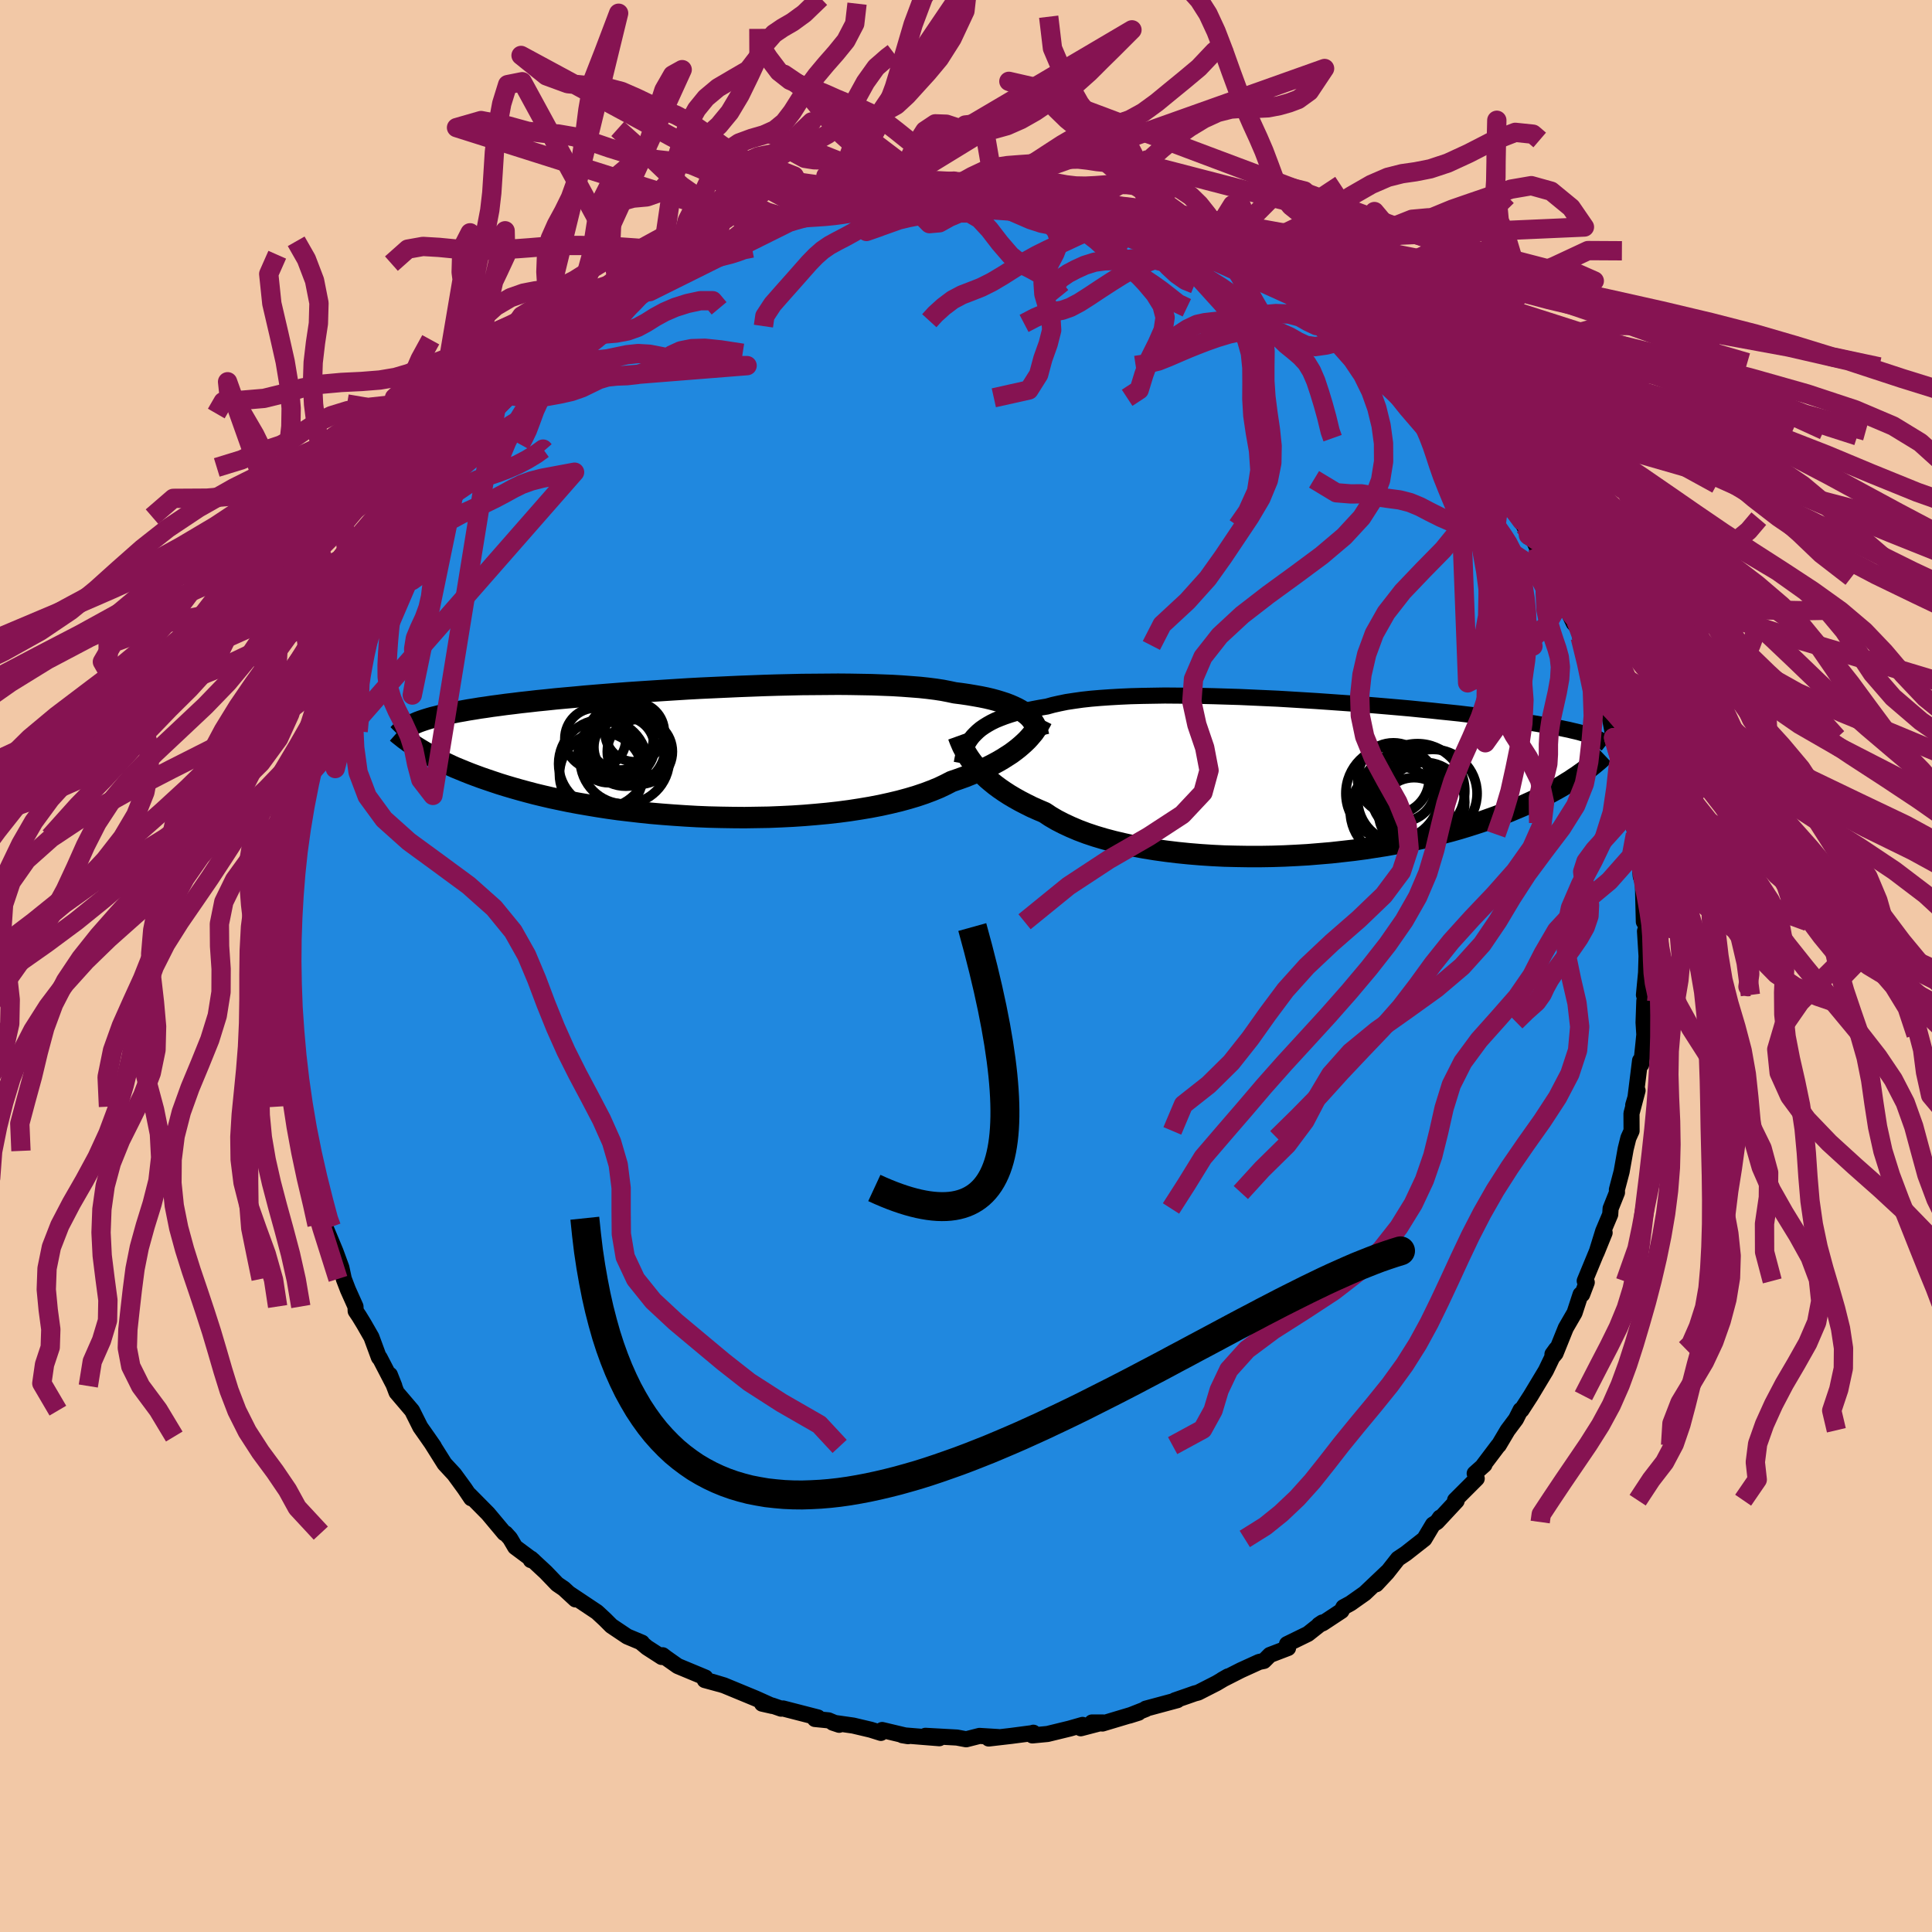 <svg xmlns="http://www.w3.org/2000/svg" width="500" height="500" viewBox="-100 -100 200 200"><defs><clipPath id="c"><path d="m34.49-4.03-.27-.2-.3-.19-.33-.18-.36-.17-.39-.17-.42-.16-.46-.15-.49-.15-.52-.14-.55-.13-.59-.12-.62-.11-.65-.11-.68-.1-.71-.09-.61-.13-.67-.13-.72-.11-.79-.1-.84-.09-.9-.07-.94-.07-1-.06L19.63-7l-1.08-.04-1.13-.02-1.16-.02-1.19-.01-1.23.01-1.25.01-1.27.01-1.28.03-1.3.03-1.32.04-1.31.05-1.32.05-1.32.06-1.31.06-1.31.06-1.3.07-1.28.08-1.26.08-1.24.08-1.23.08-1.19.08-1.18.09-1.14.09-1.11.09-1.08.09-1.05.1-1.01.09-.98.09-.94.1-.91.09-.87.1-.83.09-.8.1-.76.09-.73.1-.69.09-.66.1-.64.09-.6.1-.57.09-.55.1-.52.09-.49.1-.47.1-.45.09-.42.1-.39.1-.38.09-.35.1-.33.1-.31.1-.29.1-.27.1-.25.11-.24.1.59 2.53.3.18.32.19.33.19.35.2.36.19.39.2.4.2.43.2.44.21.47.21.49.2.51.21.53.21.56.21.57.21.61.21.62.21.66.22.68.21.71.21.74.21.77.21.8.21.83.2.86.2.9.19.92.19.96.18.99.17 1.02.17 1.04.16 1.07.15 1.1.13 1.12.13 1.15.12 1.16.1 1.19.09 1.2.08 1.22.07 1.22.05 1.24.03 1.24.02 1.24.01 1.25-.02 1.24-.02 1.24-.05 1.23-.06 1.21-.08 1.2-.1 1.18-.11 1.16-.13L16.24 6l1.1-.17 1.07-.18 1.04-.2 1-.22.96-.23.92-.25.87-.26.83-.28.77-.29.73-.3.67-.32.62-.32.7-.24.67-.24.65-.26.61-.25.59-.26.56-.27.53-.27.5-.27.48-.28.44-.28.42-.27.38-.28.36-.28.33-.28.31-.28"/></clipPath><clipPath id="b"><path d="m-34.24-4.6.27-.26.3-.25.33-.23.37-.23.39-.22.43-.21.46-.19.5-.19.53-.18.56-.17.59-.15.62-.15.66-.14.69-.13.72-.12.61-.17.67-.15.73-.15.79-.12.85-.12.91-.1.95-.08 1.01-.07 1.05-.06 1.1-.05 1.14-.03 1.17-.02 1.21-.02 1.23.01 1.27.01 1.28.02 1.3.03 1.31.04 1.33.04 1.33.06 1.33.06 1.33.06 1.33.08 1.32.08 1.31.08 1.29.09 1.27.09 1.26.09 1.23.1 1.21.1 1.18.1 1.15.1 1.12.1 1.09.11 1.05.1 1.02.11.98.1.95.1.91.11.87.1.84.1.8.1.76.1.73.1.7.09.66.1.63.09.6.09.57.09.55.1.52.09.49.08.47.09.44.09.42.09.39.08.37.09.35.08.33.08.31.09.28.08.27.08.25.09.23.08-1.19 3.91-.32.23-.34.22-.35.24-.38.23-.38.24-.41.24-.43.24-.44.24-.47.25-.49.25-.5.25-.54.25-.55.25-.58.25-.6.25-.62.26-.65.25-.67.26-.7.25-.73.26-.76.25-.79.25-.82.25-.85.24-.88.23-.91.24-.94.22-.98.21-1 .21-1.03.2-1.05.19-1.09.17-1.11.17-1.13.15-1.15.13-1.17.13-1.19.1-1.21.1-1.22.07-1.22.06-1.24.04-1.24.02h-1.24l-1.24-.02-1.24-.03L-9.69 8l-1.22-.08-1.21-.1-1.19-.12-1.16-.14-1.15-.16-1.12-.18-1.09-.2-1.05-.23-1.02-.24-.98-.26-.94-.28-.9-.3-.85-.32-.8-.34-.75-.35-.7-.36-.65-.38-.6-.4-.68-.29-.65-.29-.62-.31-.6-.31-.57-.32-.54-.32-.51-.33-.48-.33-.46-.34-.42-.34-.4-.34-.37-.35-.34-.34-.31-.34-.29-.34"/></clipPath><filter id="a"><feTurbulence baseFrequency=".05" numOctaves="3" result="noise" type="noise"/><feDisplacementMap in="SourceGraphic" in2="noise" scale="2"/></filter></defs><rect width="100%" height="100%" x="-100" y="-100" fill="#F2C8A6"/><path fill="#2088DF" stroke="#000" stroke-linejoin="round" stroke-width="1.667" d="M70.4.7 70.18 3l.28-1.16-.15 1.33-.09.45-.08 2.23.08 1.25-.09.91-.23 2.18-.12-.4-.49 3.94-.22.67.45-1.51-.63 2.38.01 1.8-.33.73-.28 1.13-.42 2.36-.49 1.86.01.3-.66 1.65-.04.62-.73 1.73-.69 2.23.84-2.07-2.06 4.99.09.06.12.09-.47 1.24-.17.01-.62 1.9-.91 1.57-1.06 2.63-.32.38v-.29l.39-.54-1.07 2.23-1.57 2.61-.95 1.47h-.1l-.48.95-.86 1.15-.92 1.55-.06.04-1.57 2.08.15-.1-1.01.9.21.53-2.24 2.24.16.07-2.01 2.16.29-.43-.32.46-.41.26-.89 1.49-1.91 1.5-.82.55-1.14 1.45L42.47 64l1.14-1.27-2.33 2.21-1.49 1.05-.72.39-.2.38-1.94 1.28-.4.16.36-.24-1.49 1.18-2.17 1.06.11.4-1.88.72-.62.62-.49.1-1.89.86-1.95.99.61-.35-1.18.7-1.9.97-.38.1-.71.25-1.33.46.26-.02-3.27.88v.05l-1.7.67.95-.3-3.74 1.12-1.08-.11h1.14l-2.3.6.19-.35-1.33.38-2.3.56-1.57.15.1-.28-.08.04-2.21.29-2.33.27.99-.15-1.94-.12-1.38.35-.96-.18-3.26-.18 1.44.25-1.88-.15-1.95-.16.6.1-2.69-.64-.13.3-1.05-.33-1.82-.43-2.11-.3.66.22-1.1-.46-1.41-.14.31-.16-3.61-.93-.2.02-.92-.32-1.05-.2 1.06.24-1.71-.77-3.29-1.36-1.26-.38.81.25-1.54-.42.06-.26-2.86-1.19-1.18-.83-.38-.29-.1.18-1.52-.98-.55-.46.03-.04-1.53-.64-1.64-1.1-.68-.68-.81-.75-2.91-1.94.68.63-1.2-1.11-.69-.47-1.18-1.23-1.52-1.41-.03.15.26.05-1.88-1.4-.53-.9-.46-.51-.13-.03-1.69-2.02-1.92-1.94.25.29-.07.06-.68-1.01-1.08-1.48-1-1.08-1.32-2.1.21.3-.71-1.02-.69-.98-.85-1.7-1.61-1.89-.69-1.82.46 1.16-1.52-2.93-.01.05-.07-.09-.77-2.09-.78-1.36-.5-.82-.35-.52-.02-.47-.78-1.74-.43-1.12-.25-1.17-.6-1.64-1.07-2.57-.06-.54-.13.32-.6-2.38.32.98-.68-2.61-.41-1.5-.38-1.55-.19-.59-.53-2.85-.17-.88-.27-2 .08 1.15.01-.82-.22-2.21-.29-.22L-70 7.2l-.09-.15-.15.06.17-1.36-.3-2.8.1-.16-.26-2.11.23-2.44-.13.01-.01-.85.29-1.86-.17-.61.11.15.38-3.78-.21-.7.09-.74.2-.11.18-2.58.22-.56-.11.02.22-2.18.51-1.62-.26.25.77-2.95.32-1.39.13-.43.03-.64 1.05-3.84.2.51.29-1.34.93-3.08-.22.38.43-.77.2-.37.39-.7.4-2 1.33-3.17-.57 1.76 1.28-2.97-.09.43 1.42-2.99-.03.07 1.03-2.03.54-.74.07-.36.73-1.13.27-.6.18-.55 1.95-2.81.14-.31 1.03-1.08.47-.91 1.3-1.8 1-.99.51-.83.37-.42.03-.32 2.04-2.12-.08-.01 2.11-1.93-.84.81 1.7-1.74 1.06-.85-.91.58 2.29-2.1.91-.66 1.19-.99.69-1.02.85-.21.53-.3-.49-.09 1.52-1.06 3.02-1.79-.8.15 1.52-.72.61-.62 1.13-.5.52-.37 2.43-1.56.32-.05 2.84-1.48-.67.34-.13.07 2.01-.78 1.3-.73.67-.06-.09-.28 1.31-.29 1.95-.96 2.48-.57.86-.34.14.04 1.12-.47.1-.01 1.57-.38.45.02 2.05-.34.23-.01.93-.12 1.96-.63-.25.31 2.89-.68-.24.18 1.78-.06.55.01 1.6-.16-.17.16 3.69-.23-.98-.22 1.94.34.98.02.78.05 3.08-.01.25.19 1.25.31 1.57-.09 1.14.45.31-.14 1.08.22.91.39.44.03 2.46.53 1.28.35-.13.18.66-.01 2.2.77.29-.08.81.64 1.71.37.74.54 1.18.28.61.34 2.24 1.19-.64-.49.23.44 1.47.26.05.32 3.75 2.01-.12-.19 1.27.86 2.29 1.82-.34-.48.99.57 1.36 1.11-.02-.31.39.44 2.58 2.08-.3-.35.52.3 2.29 2.4-.08-.35.46.48.27.31 3.55 3.53.54.59-.75-.92 1.39 1.31 1.77 2.05-.07.08.16.17.1.33 1.78 1.92.73 1.07 1.7 2.01.59 1.05-.62-.67 1.93 2.87-.66-.85 1.26 1.91.46.97.45.34.52 1.12-.02-.17 1.79 3.06.66 1.49-.12.3 1.41 2.96.54.59-.27-.75.67 2.48-.26-.82 1 2.12-.02.31 1.14 2.87v.46l.68 1.21.66 3.08-.4-1.77.39 2.08.78 1.7-.04.63-.09-.48 1.11 4.6-.12-.96.3 1.8-.21.24.53 2.48.46 2.48.01-.34-.12-.31.2 2.52.22.65.1 4.05.06-.3.19 1.16-.13.11.16 2.58L70.4.7 70.18 3" filter="url(#a)"/><path fill="#fff" d="m-34.24-4.6.27-.26.3-.25.33-.23.37-.23.39-.22.43-.21.46-.19.5-.19.53-.18.56-.17.59-.15.62-.15.66-.14.69-.13.72-.12.61-.17.67-.15.73-.15.79-.12.85-.12.91-.1.95-.08 1.01-.07 1.05-.06 1.1-.05 1.14-.03 1.17-.02 1.21-.02 1.23.01 1.27.01 1.28.02 1.3.03 1.31.04 1.33.04 1.33.06 1.33.06 1.33.06 1.33.08 1.32.08 1.31.08 1.29.09 1.27.09 1.26.09 1.23.1 1.21.1 1.18.1 1.15.1 1.12.1 1.09.11 1.05.1 1.02.11.98.1.95.1.91.11.87.1.84.1.8.1.76.1.73.1.7.09.66.1.63.09.6.09.57.09.55.1.52.09.49.08.47.09.44.09.42.09.39.08.37.09.35.08.33.08.31.09.28.08.27.08.25.09.23.08-1.19 3.91-.32.23-.34.22-.35.24-.38.23-.38.24-.41.24-.43.24-.44.24-.47.25-.49.25-.5.25-.54.25-.55.25-.58.25-.6.25-.62.26-.65.25-.67.26-.7.25-.73.26-.76.25-.79.25-.82.25-.85.24-.88.23-.91.24-.94.22-.98.21-1 .21-1.03.2-1.05.19-1.09.17-1.11.17-1.13.15-1.15.13-1.17.13-1.19.1-1.21.1-1.22.07-1.22.06-1.24.04-1.24.02h-1.24l-1.24-.02-1.24-.03L-9.69 8l-1.22-.08-1.21-.1-1.19-.12-1.16-.14-1.15-.16-1.12-.18-1.09-.2-1.05-.23-1.02-.24-.98-.26-.94-.28-.9-.3-.85-.32-.8-.34-.75-.35-.7-.36-.65-.38-.6-.4-.68-.29-.65-.29-.62-.31-.6-.31-.57-.32-.54-.32-.51-.33-.48-.33-.46-.34-.42-.34-.4-.34-.37-.35-.34-.34-.31-.34-.29-.34" filter="url(#a)" transform="translate(35.21 -19.44)"/><path fill="#fff" d="m34.49-4.03-.27-.2-.3-.19-.33-.18-.36-.17-.39-.17-.42-.16-.46-.15-.49-.15-.52-.14-.55-.13-.59-.12-.62-.11-.65-.11-.68-.1-.71-.09-.61-.13-.67-.13-.72-.11-.79-.1-.84-.09-.9-.07-.94-.07-1-.06L19.63-7l-1.08-.04-1.13-.02-1.16-.02-1.19-.01-1.23.01-1.25.01-1.27.01-1.28.03-1.3.03-1.32.04-1.31.05-1.32.05-1.32.06-1.31.06-1.31.06-1.3.07-1.28.08-1.26.08-1.24.08-1.23.08-1.19.08-1.18.09-1.14.09-1.11.09-1.08.09-1.05.1-1.01.09-.98.09-.94.1-.91.09-.87.1-.83.09-.8.1-.76.09-.73.1-.69.09-.66.1-.64.09-.6.1-.57.09-.55.1-.52.09-.49.1-.47.1-.45.09-.42.1-.39.1-.38.09-.35.1-.33.1-.31.1-.29.1-.27.1-.25.11-.24.1.59 2.53.3.18.32.19.33.19.35.2.36.19.39.2.4.2.43.2.44.21.47.21.49.2.51.21.53.21.56.21.57.21.61.21.62.21.66.22.68.21.71.21.74.21.77.21.8.21.83.2.86.2.9.19.92.19.96.18.99.17 1.02.17 1.04.16 1.07.15 1.1.13 1.12.13 1.15.12 1.16.1 1.19.09 1.2.08 1.22.07 1.22.05 1.24.03 1.24.02 1.24.01 1.25-.02 1.24-.02 1.24-.05 1.23-.06 1.21-.08 1.2-.1 1.18-.11 1.16-.13L16.24 6l1.1-.17 1.07-.18 1.04-.2 1-.22.96-.23.92-.25.87-.26.83-.28.77-.29.73-.3.67-.32.62-.32.7-.24.67-.24.65-.26.61-.25.59-.26.56-.27.53-.27.5-.27.48-.28.44-.28.42-.27.38-.28.36-.28.33-.28.31-.28" filter="url(#a)" transform="translate(-28.31 -22.08)"/><g fill="none" stroke="#000" transform="translate(35.21 -19.44)"><path stroke-linejoin="round" stroke-width="1.667" d="m-35.65-1.55.06-.34.07-.34.09-.32.1-.32.12-.31.15-.3.16-.3.19-.28.22-.28.25-.26.27-.26.3-.25.33-.23.37-.23.39-.22.43-.21.46-.19.5-.19.53-.18.56-.17.59-.15.62-.15.66-.14.69-.13.72-.12.61-.17.67-.15.73-.15.79-.12.85-.12.91-.1.95-.08 1.01-.07 1.05-.06 1.1-.05 1.14-.03 1.17-.02 1.21-.02 1.23.01 1.27.01 1.28.02 1.3.03 1.31.04 1.33.04 1.33.06 1.33.06 1.33.06 1.33.08 1.32.08 1.31.08 1.29.09 1.27.09 1.26.09 1.23.1 1.21.1 1.18.1 1.15.1 1.12.1 1.09.11 1.05.1 1.02.11.98.1.95.1.91.11.87.1.84.1.8.1.76.1.73.1.7.09.66.1.63.09.6.09.57.09.55.1.52.09.49.08.47.09.44.09.42.09.39.08.37.09.35.08.33.08.31.09.28.08.27.08.25.09.23.08.22.08.2.08.18.08.18.09.15.08.15.08.13.08.12.09.11.08.1.08" filter="url(#a)"/><path stroke-linejoin="round" stroke-width="2.222" d="m-36-4.38.09.25.11.28.12.28.13.3.16.3.17.32.19.32.22.33.24.33.26.34.29.34.31.34.34.34.37.35.4.34.42.34.46.34.48.33.51.33.54.32.57.32.6.31.62.31.65.29.68.29.6.4.65.38.7.36.75.35.8.34.85.32.9.3.94.28.98.26 1.02.24 1.05.23 1.09.2 1.12.18 1.15.16 1.16.14 1.19.12 1.21.1 1.22.08 1.23.06 1.24.03 1.24.02h1.24l1.24-.02 1.24-.04 1.22-.06 1.22-.07 1.21-.1 1.19-.1 1.17-.13 1.15-.13 1.13-.15 1.11-.17 1.09-.17 1.05-.19 1.03-.2 1-.21.98-.21.94-.22.91-.24.88-.23.85-.24.82-.25.79-.25.76-.25.73-.26.7-.25.67-.26.65-.25.62-.26.6-.25.58-.25.55-.25.54-.25.5-.25.49-.25.47-.25.44-.24.43-.24.41-.24.38-.24.38-.23.35-.24.34-.22.32-.23.3-.21.29-.22.28-.21.26-.21.25-.2.24-.2.23-.19.21-.19.21-.19.19-.18" filter="url(#a)"/><circle cx="9.831" cy="2.189" r="4.498" clip-path="url(#b)" filter="url(#a)"/><circle cx="11.051" cy="2.014" r="3.792" clip-path="url(#b)" filter="url(#a)"/><circle cx="13.121" cy="1.589" r="4.576" clip-path="url(#b)" filter="url(#a)"/><circle cx="9.001" cy="1.574" r="4.886" clip-path="url(#b)" filter="url(#a)"/><circle cx="12.276" cy="2.509" r="4.146" clip-path="url(#b)" filter="url(#a)"/><circle cx="9.281" cy="3.444" r="4.708" clip-path="url(#b)" filter="url(#a)"/><circle cx="9.036" cy=".044" r="3.706" clip-path="url(#b)" filter="url(#a)"/><circle cx="11.176" cy="3.609" r="3.67" clip-path="url(#b)" filter="url(#a)"/><circle cx="11.531" cy="1.319" r="4.894" clip-path="url(#b)" filter="url(#a)"/><circle cx="9.871" cy=".989" r="3.514" clip-path="url(#b)" filter="url(#a)"/></g><g fill="none" stroke="#000" transform="translate(-28.31 -22.08)"><path stroke-linejoin="round" stroke-width="2.222" d="m35.83-1.71-.06-.26-.06-.25-.08-.25-.09-.24-.12-.23-.14-.23-.16-.23-.18-.22-.21-.21-.24-.2-.27-.2-.3-.19-.33-.18-.36-.17-.39-.17-.42-.16-.46-.15-.49-.15-.52-.14-.55-.13-.59-.12-.62-.11-.65-.11-.68-.1-.71-.09-.61-.13-.67-.13-.72-.11-.79-.1-.84-.09-.9-.07-.94-.07-1-.06L19.63-7l-1.08-.04-1.13-.02-1.16-.02-1.19-.01-1.23.01-1.25.01-1.27.01-1.28.03-1.3.03-1.32.04-1.31.05-1.32.05-1.32.06-1.31.06-1.31.06-1.3.07-1.28.08-1.26.08-1.24.08-1.23.08-1.19.08-1.18.09-1.14.09-1.11.09-1.08.09-1.05.1-1.01.09-.98.09-.94.1-.91.09-.87.1-.83.09-.8.1-.76.09-.73.1-.69.09-.66.1-.64.09-.6.1-.57.09-.55.1-.52.09-.49.1-.47.1-.45.09-.42.1-.39.1-.38.09-.35.1-.33.1-.31.1-.29.1-.27.1-.25.11-.24.1-.22.1-.2.11-.19.11-.17.1-.16.11-.15.11-.14.11-.12.11-.11.12-.11.11" filter="url(#a)"/><path stroke-linejoin="round" stroke-width="2.222" d="m36.16-3.46-.1.2-.12.21-.13.23-.14.23-.17.24-.18.26-.21.25-.23.27-.25.27-.28.27-.31.28-.33.28-.36.28-.38.28-.42.27-.44.28-.48.28-.5.27-.53.27-.56.27-.59.26-.61.25-.65.26-.67.24-.7.24-.62.32-.67.32-.73.3-.77.29-.83.28-.87.26-.92.25-.96.23-1 .22-1.04.2-1.07.18-1.1.17-1.14.15-1.16.13-1.18.11-1.2.1-1.21.08-1.23.06-1.24.05-1.24.02-1.25.02-1.24-.01-1.24-.02-1.24-.03-1.22-.05-1.22-.07-1.2-.08-1.19-.09-1.16-.1-1.15-.12-1.12-.13-1.1-.13-1.07-.15-1.04-.16-1.02-.17-.99-.17-.96-.18-.92-.19-.9-.19-.86-.2-.83-.2-.8-.21-.77-.21-.74-.21-.71-.21-.68-.21-.66-.22-.62-.21-.61-.21-.57-.21-.56-.21-.53-.21-.51-.21-.49-.2-.47-.21-.44-.21-.43-.2-.4-.2-.39-.2-.36-.19-.35-.2-.33-.19-.32-.19-.3-.18-.29-.18-.27-.18-.25-.18-.25-.17-.23-.17-.22-.16-.2-.16-.2-.16-.19-.15-.17-.15" filter="url(#a)"/><circle cx="-8.69" cy="-.032" r="3.138" clip-path="url(#c)" filter="url(#a)"/><circle cx="-6.91" cy="-.652" r="4.116" clip-path="url(#c)" filter="url(#a)"/><circle cx="-10.05" cy="-1.462" r="3.166" clip-path="url(#c)" filter="url(#a)"/><circle cx="-9.445" cy="2.228" r="4.33" clip-path="url(#c)" filter="url(#a)"/><circle cx="-7.44" cy="-1.622" r="3.414" clip-path="url(#c)" filter="url(#a)"/><circle cx="-9.275" cy="1.148" r="4.584" clip-path="url(#c)" filter="url(#a)"/><circle cx="-5.455" cy="-.112" r="3.368" clip-path="url(#c)" filter="url(#a)"/><circle cx="-7.075" cy="-.572" r="3.138" clip-path="url(#c)" filter="url(#a)"/><circle cx="-5.99" cy="-2.132" r="3.072" clip-path="url(#c)" filter="url(#a)"/><circle cx="-7.015" cy=".698" r="4.618" clip-path="url(#c)" filter="url(#a)"/></g><g fill="none" stroke="#861352" stroke-linejoin="round" stroke-width="2"><path d="M69.76-11.15v-.11l.07.54.17 1.1.23 1.38.27 1.42.23 1.31.17 1.19.09 1.17.04 1.24.04 1.32.06 1.28.13 1.06.17.78.12.59-.05.56M22.86-68.14l-.92-.44-.86-.68-.86-.67-.85-.61-.83-.55-.83-.52-.82-.55-.83-.63-.84-.74-.85-.8-.85-.77-.86-.66-.88-.46-.9-.25-.95-.11-1.02-.1-1.08-.21-1.14-.37-1.2-.52-1.24-.54-1.23-.45-1.11-.36-.82-.43.05-.33-2.4-1.36-1.31.12-1.05.13-1.02-.23-1.06-.55-1.11-.66-1.15-.6-1.17-.52-1.19-.55-1.21-.77-1.26-1.13-1.35-1.52-1.46-1.83-1.55-1.81-1.68-1.14 16.45 12.49.77-.04 1.22-.17 1.14-.25 1.14-.37 1.2-.4 1.27-.32 1.3-.15 1.27.05 1.2.17 1.14.23 1.07.2 1.02.12 1 .02 1.02-.05 1.07-.08 1.11-.05 1.11.02 1.06.12.97.22.96.28 1.07.25.85-.04m-47.15-.69.51-.18 1.32-.17 1.59-.2 1.54-.09 1.33.04 1.11.11.98.12.92.13.94.13.99.15 1.02.14 1.04.1 1.05.03h1.07l1.08-.01 1.1.03 1.11.09 1.07.22 1.01.3.81.15-16.24-6.46.85.35.85.84.9.82.93.5.96.15 1 .02 1.06.16 1.11.43 1.14.62 1.16.62 1.14.39 1.13.14 1.1.04 1.06.23 1.02.6.83.55-.55-.01-1.14 1.35-1.06-.02-1.07-.01-1.03.38-.95.67-.91.72-.9.61-.89.49-.85.44-.8.44-.74.51-.68.6-.68.7-.76.86-.9 1.02-1.05 1.18-1.08 1.23-.8 1.22-.15 1.04" filter="url(#a)"/><path d="m18.91-83.52-.55.24-1.2.09-1.31.03-1.2-.01-1.06-.1-.98-.15-.98-.11-1.05.02-1.14.13-1.22.18-1.29.15-1.31.09-1.31.1-1.27.19-1.22.38-1.17.55-1.15.64-1.15.61-1.11.47-.99.27-.78.08m21.4 5.16-.38-.31-1.01-.32-1.11-.42-1.01-.47-.9-.47-.87-.39-.88-.3-.95-.25-1.03-.2-1.1-.19-1.18-.15-1.21-.12-1.22-.09-1.2-.08-1.15-.12-1.13-.18-1.11-.19-1.11-.14-1.09-.02-1.06.02-1.09-.21-1.39-.5 1.42 1.64 1.11 1.12 1.03-.09 1.04-.58 1.05-.44 1.04.01 1.02.6 1.03 1.11 1.07 1.39 1.12 1.3 1.14.91 1.1.56 1.04.59.98.99.93 1.15M-6.07-79.79l.28-.91.78-1.21.95-1.17 1.03-1.2 1.11-1.05 1.15-.69 1.18-.32 1.21-.11 1.27-.16 1.36-.38 1.43-.63 1.48-.84 1.49-1.01 1.46-1.16 1.42-1.17 1.23-.82.83-1.03-24.26 14.86 1.32-.7 1.09-.42 1.05-1.08.99-1.84.96-2.06 1-1.57 1.08-.72 1.15.04 1.21.4 1.23.34 1.27.02L3-86.73l1.36-.63 1.42-.74 1.45-.74 1.44-.73 1.41-.81 1.38-.97 1.31-1.17 1.24-1.24 1.17-1.15 1.11-1.11.89-.89-31.51 18.57.34-2.71.93-.89.84-1.66.79-2.12.91-1.58 1.05-.77 1.14-.42 1.13-.63 1.08-1 1.07-1.18 1.09-1.2 1.2-1.44 1.32-2.08 1.33-2.84.32-2.88-16.11 23.78-.79-1.85-1.09-1.97-.98-.39-.99.8-1.13 1.17-1.23.94-1.23.5-1.2.1-1.16-.17-1.2-.39-1.25-.62-1.31-.92-1.36-1.22-1.53-1.46-1.91-1.62-1.79-1.6" filter="url(#a)"/><path d="m-15.9-77.96-.5-.49-.93-1.13-1.25-1.34-1.5-1.08-1.69-.87-1.79-.95-1.79-1.18-1.7-1.26-1.55-1.07-1.41-.75-1.33-.54-1.33-.55-1.42-.68-1.55-.68-1.71-.45-1.86-.16-2.02-.2-2.21-.81-2.62-2.11 30.16 16.3-.32.31-.61.23-.83.23-1.09.33-1.25.42-1.25.48-1.15.48-1.02.45-.92.42-.87.4-.82.4-.78.39-.77.42-.83.46-.98.57-1.18.69-1.25.78-.93.69 15.49-7.71.37-.15.59-.36.67-.69.71-1.13.76-1.35.83-1.25.9-.95.98-.78 1.01-.88 1.03-1.31 1.01-1.96.99-2.66.97-3.19.97-3.3 1.05-2.8 1.21-1.86 1.66-1.12 3.05-1.93" filter="url(#a)"/><path d="m-17.26-77.52-1.4.06-1.97-.59-1.94-1.01-1.73-1.25-1.55-1.22-1.37-.9-1.24-.52-1.18-.25-1.16-.14-1.25-.14-1.4-.24-1.62-.39-1.81-.56-1.9-.65-1.82-.53-1.63-.28-1.5-.08-1.64-.2-2.11-.58-2.72-.53-2.54.73 32.14 10.18 1.78-.43 1.06-.25.79-.14.75-.06.79-.05.86-.06.91-.09.96-.13.98-.16.99-.17 1.02-.15 1.03-.13 1.05-.06 1.05-.02 1.03.02 1.01.03.99.03 1.04.03 1.3.05 2.33.04m67.65 62.2.64 2.09.59 1.37.89.88 1.41.79 1.88.96 1.99 1.17 1.71 1.29 1.25 1.32.84 1.32.67 1.34.75 1.42 1.05 1.51L83.9.84l1.93 1.3 2.36 1.01 2.4.82 1.16.76M-50.6-66.56l1.91-1.72 1.53-.9 1.36-.48 1.21-.23 1.09-.13 1.02-.16.99-.32 1-.51 1-.63 1-.68 1.02-.62 1.05-.54 1.11-.43 1.22-.31 1.33-.18 1.41-.02 1.39.08 1.23.1.99.03.87-.11 1.06-.25 1.37-.45-1.3.73-1.31.22-.74-.02-.86.03-1.19.02-1.42-.05-1.52-.12-1.5-.12-1.44-.1-1.4-.07-1.4-.05-1.41-.04h-1.41l-1.35.05-1.28.09-1.21.1-1.22.09-1.3.08-1.47.06-1.67.01-1.85-.1-1.85-.18-1.68-.1-1.57.28-1.69 1.5" filter="url(#a)"/><path d="m-7.5-94.54-.63.48-1.18 1.03-1.1 1.54-.99 1.8-.96 1.63-.97 1.19-.99.77-.97.54-.93.45-.91.4-.92.31-1.02.21-1.15.15-1.26.25-1.28.57-1.1 1.1-.77 1.71-.46 2.09-.42 2.01-.81 1.56-1.43 1.24" filter="url(#a)"/><path d="m-27.62-73.58-.55-.36-1.45-.13-1.45.3-1.25.65-1.06.8-.93.82-.89.76-.92.67-1 .59-1.06.49-1.09.39-1.07.26-1.04.17-1.01.14-1.04.2-1.13.33-1.24.5-1.32.64-1.21.56-.33-.14m21.71-7.98-2.02 1.08-1.42.86-1.21.8-1.05.77-.9.78-.82.82-.77.88-.79.89-.81.84-.82.73-.8.65-.77.6-.73.62-.73.69-.75.78-.78.84-.77.89-.7.93-.59.95-.46 1-.38 1.04-.38 1.01-.44.91-.31.56" filter="url(#a)"/><path d="m-30.11-72.39.5-1.36.38-1.95.37-1.45.52-1.01.64-.98.66-1.22.67-1.44.76-1.44.95-1.17 1.17-.79 1.28-.47 1.28-.37 1.14-.51.97-.79.83-1.08.79-1.25.83-1.29.91-1.23.98-1.17 1.02-1.16 1.03-1.27.91-1.75.24-2.08m80.26 83.27-1.01 1.11-1.54 1.72-1.37 1.5-.88 1.2-.34 1.06.13 1.08.34 1.15.24 1.18-.06 1.18-.39 1.15-.64 1.13-.78 1.13-.83 1.13-.79 1.07-.64.95-.44.8-.34.73-.57.8-1.1.98-1.07 1.05m12.08-22.1.66.76.79 1.34.91 1.16.76.95.52.97.51 1.12.8 1.29 1.21 1.34 1.54 1.29 1.6 1.2 1.38 1.21.96 1.34.46 1.56.05 1.66-.18 1.3.16-.02M-48.47-51.33l.15-.7.29-1.08.48-1.15.55-1.09.55-1.01.56-.92.6-.84.68-.76.78-.71.86-.68.88-.7.85-.74.76-.78.67-.79.62-.8.64-.77.72-.77.82-.75.88-.76.87-.75.8-.75.72-.76.66-.78.54-.66" filter="url(#a)"/><path d="m-34.19-69.96.9-.74 1.01-.91 1.1-1.02.97-1.15.79-1.16.68-1.06.66-.88.72-.74.78-.68.83-.73.88-.86.96-.96 1.1-.96 1.21-.84 1.24-.65 1.13-.52.89-.6.67-.84.63-1.11 1.06-1.01-18.82 18.04.63-.78.84-.81.92-1.13.78-1.72.54-2.21.35-2.37.31-2.18.4-1.76.59-1.31.78-.94.93-.75 1.05-.74 1.1-.98 1.12-1.36 1.07-1.79.98-2.01.88-1.9.82-1.48.83-.95.9-.61 1.02-.59 1.22-.89 1.67-1.61" filter="url(#a)"/><path d="m-24.7-78.01-.09.64-.67.42-.89.42-.86.46-.77.5-.75.55-.84.67-.94.8-1.02.89-1.03.89-.97.8-.88.71-.75.66-.5.6.14.23-.36-.74-.44-2.62-.43-3.25.11-2.49.84-1.25 1.33-.37 1.44-.13 1.23-.43.89-.96.63-1.43.5-1.68.52-1.69.62-1.53.76-1.35.96-1.18 1.24-1.04 1.53-.9 1.6-.93 1.12-1.46-.01-2.81" filter="url(#a)"/><path d="m-38.54-66.98-.89.68-.56.24-.79-.04-1.1-.17-1.27-.06-1.24.25-1.08.6-.93.8-.84.84-.86.72-.95.55-1.07.4-1.17.34-1.29.29-1.37.26-1.36.23-1.18.3-.91.44-.81.61-.95.87 19.06-6.7.39-.24.65-.44.99-.63 1.08-.65 1.05-.6.97-.56.94-.57.96-.6 1.01-.64 1.05-.64 1.07-.62 1.02-.53.95-.43.89-.32.87-.23.89-.22.88-.22.77-.24.64-.24.88-.17m89.28 39.43-.19.2.13 1.05.26 1.32.39 1.38.42 1.35.34 1.3.19 1.23.08 1.17.01 1.11-.03 1.1-.1 1.13-.15 1.2-.07 1.31.16 1.38.11.51" filter="url(#a)"/><path d="m-40.95-65.32-.83.94-1.04.88-1.2.67-1.37.26-1.57-.16-1.64-.34-1.57-.26-1.43-.01-1.3.21-1.23.38-1.19.45-1.17.49-1.22.48-1.36.4-1.61.27-1.89.15-2.08.1-2.1.19-1.98.39-1.91.57-2.03.5-2.25.19-1.98.15-.71 1.23" filter="url(#a)"/><path d="m-42.83-63.31-.21-2.79-.12-2.09.55-.7.83-.25.9-.38.86-.78.7-1.29.49-1.77.33-2.06.33-2.09.49-1.84.75-1.48 1.02-1.12 1.14-.95 1.07-1.04.82-1.31.55-1.65.45-1.87.61-1.9.9-1.57.99-.55-13.45 29.48 1.36-.27.91-.43.6-.56.6-.46.84-.27 1.09-.12 1.22-.1 1.17-.22 1.04-.37.92-.5.89-.56.97-.53 1.11-.48 1.26-.4 1.34-.29h1.29l.66.79m-18.18 5.43-1.74.67-1.8-.77-1.58-.52-1.18.15-1.03.47-1.06.54-1.06.58-.95.7-.85.82-.9.8-1.14.62-1.48.38-1.76.21-1.89.2-1.85.31-1.69.52-1.49.72-1.3.84-1.2.83-1.23.65-1.32.44-1.33.42-1.42.67-2.57.79" filter="url(#a)"/><path d="m-46.03-60.55-.15-4.25 1.42-.83 1.07-.83.38-1.5-.06-1.91-.12-1.98.07-1.84.38-1.61.64-1.44.74-1.36.71-1.44.59-1.64.47-2 .37-2.48.38-2.97.55-3.15 1.09-2.79 1.54-4.06-9.16 37.5-1.52.33-1.65-.16-1.12.29-.68.89-.6 1.09-.79.87-1.1.5-1.36.2-1.46.13-1.39.31-1.23.61-1.09.87-1.06.98-1.19.92-1.38.78-1.51.62-1.52.48-1.36.39-1.05.42-.66.36" filter="url(#a)"/><path d="m-45.12-61.13-2.12-.46-.99.7-.82.72-1.17.37-1.5.08h-1.55l-1.44.1-1.29.27-1.21.41-1.25.53-1.33.6-1.43.63-1.46.68-1.43.76-1.31.91-1.21.98-1.14.89-1.22.57-1.82.21" filter="url(#a)"/><path d="m-46.18-60.28.67-.45.71-.46 1-.56 1.17-.5 1.21-.32 1.16-.14 1.09-.02 1.03-.02 1-.1 1-.21 1.06-.22 1.13-.12 1.19.07 1.23.24 1.24.27 1.23.17 1.26.07 1.4.09 1.67.34h2.07l-23.52 1.87.48-.69.52-.71.84-.82.94-.88.87-.9.7-.92.55-.94.5-.92.57-.87.73-.79.91-.71.99-.67.94-.7.82-.79.74-.91.78-.98 1.05-.99 1.85-1.01-15.64 16.13.19.34 1.2.2h1.21l1.16-.17 1.21-.22 1.21-.27 1.09-.38.93-.45.84-.41.87-.26.96-.1 1.07-.04 1.09-.12 1.02-.3.9-.51.81-.62.81-.59.93-.43 1.14-.23 1.37-.04 1.64.17 2.27.35M68.8-17.19l-.51-2.86.71-1.7 1.94-1.82 2.36-1.97 1.72-1.75.57-1.39-.35-1.17-.68-1.2-.46-1.42-.05-1.65.29-1.75.45-1.73.68-1.69 1.19-1.79 1.96-2 2.39-1.98 1.06-1.25" filter="url(#a)"/><path d="m-49.07-57.41-1.25 1.51-.52 1.02-.44.9-.56.9-.65 1.01-.63 1.14-.56 1.24-.52 1.29-.52 1.26-.54 1.18-.56 1.07-.53.98-.48.93-.42.91-.39.94-.41.99-.45 1.05-.49 1.12-.46 1.16-.41 1.13-.24.86.27-.19 8.72-20.28.23.8-.41.57-.55.84-.49 1.18-.36 1.42-.31 1.49-.33 1.46-.39 1.35-.41 1.25-.4 1.16-.31 1.11-.21 1.08-.14 1.09-.1 1.12-.14 1.14-.26 1.14-.4 1.09-.48 1.03-.43 1.03-.18 1.11.09 1.31.09 1.63-.32 1.84 5.3-25.67.16-.95-.15-1.3-.01-1.45.24-1.44.34-1.41.32-1.42.27-1.41.25-1.38.27-1.37.31-1.42.37-1.52.52-1.6.74-1.55.74-1.59-.06-2.58-5.31 23.38.78-.86.58-.73.56-.72.65-.77.73-.83.77-.82.77-.79.75-.75.75-.73.76-.74.79-.75.83-.77.86-.79.87-.77.83-.72.79-.66.74-.6.75-.59.81-.61.92-.68 1-.71.95-.67.84-.59.75-.58-11.75-21.58-1.51.3-.61 1.97-.47 2.53-.29 2.48-.14 2.23-.13 1.99-.21 1.81-.33 1.73-.42 1.71-.44 1.73-.36 1.8-.2 1.88-.05 1.97.04 1.96-.03 1.84-.26 1.56-.61 1.15-.95.74-1.17.43-1.1.39-.62.82.24 1.8.84 2.81.4 2.98" filter="url(#a)"/><path d="m-84.26-46.51 2.2-1.9 3.48-.02 2.78-.23 2.11-.47 1.98-.32 2.07-.07 1.91-.02 1.4-.32.79-.8.45-1.18.64-1.19 1.38-.69 2.44.27 3.46 1.4 2.85 1.12" filter="url(#a)"/><path d="m-54.32-50.93.76-1.75.02-1.86-.11-1.63.07-1.34.25-1.26.31-1.37.27-1.51.24-1.55.26-1.45.28-1.37.15-1.5-.13-1.92-.31-2.38.07-2.42.85-1.66-4.62 27.27.39-.55.64-.88.73-1.06.73-1.11.67-1.06.63-.96.61-.89.64-.86.69-.85.71-.86.7-.86.68-.86.64-.86.6-.88.6-.92.68-.97.82-.99.96-1.01.98-1.02.73-1.12" filter="url(#a)"/><path d="m-55.96-48.63.4-.55.66-.88.77-1.03.79-1.04.75-.98.7-.9.67-.84.68-.82.72-.82.74-.81.75-.78.75-.76.75-.74.74-.73.78-.74.82-.78.88-.81.92-.82.9-.79.81-.68.64-.51.38-.32-.1-.16" filter="url(#a)"/><path d="m-58.09-45.27-.16.84-.21.91-.22.96-.18 1.11-.16 1.26-.16 1.31-.17 1.33-.17 1.31-.14 1.29-.12 1.28-.09 1.28-.06 1.25.01 1.2.15 1.15.34 1.14.53 1.2.66 1.3.63 1.38.45 1.42.29 1.44.43 1.62 1.26 1.63 7.36-45.24.41.21-.29.84-.52.95-.61.91-.69.89-.73.88-.72.89-.66.89-.62.92-.6.96-.61 1.03-.64 1.1-.67 1.15-.69 1.17-.73 1.16-.75 1.15-.75 1.12-.64 1.06-.39 1-.37 1.08m-3.84 19.25.15-1.57.04-1.45-.03-1.06.03-.85.13-.86.18-1.01.22-1.15.27-1.22.34-1.18.43-1.09.51-1.05.49-1.12.35-1.27.12-1.46.11-1.46.43-1.09" filter="url(#a)"/><path d="m-59.16-43.18.19-.59.28-.82.27-1.06.23-1.33.24-1.5.28-1.54.32-1.53.25-1.64.08-1.84-.1-1.99-.16-1.91-.01-1.55.26-1.15.52-1.19 1.1-2.01m11.76 11.47-.13-.15-.72.52-.94.57-.97.51-.97.42-.98.38-1.06.36-1.13.42-1.13.54-1.04.71-.88.9-.72 1.06-.64 1.13-.62 1.08-.64.93-.68.72-.74.49-.93.23-1.13.1-5.59 22-.26-.79.12-1.23.31-1.36.37-1.31.33-1.23.27-1.13.23-1.01.21-.93.19-.93.19-1.02.18-1.16.18-1.26.23-1.26.29-1.19.41-1.11.52-1.13.55-1.16.24-.76" filter="url(#a)"/><path d="m-60.73-40.41.85-1.44.67-.87.58-.69.55-.74.54-.86.59-1 .66-1.06.73-1.07.81-1.03.86-.97.9-.9.89-.83.86-.76.8-.69.77-.67.79-.69.88-.69.94-.66.81-.5.19.23" filter="url(#a)"/><path d="m-62.12-37.49 1.53-1.59 1.75-.47 1.49-.35.87-.62.38-.89.18-1.04.24-1.06.48-1 .75-.87 1-.74 1.16-.63 1.23-.56 1.2-.55 1.11-.54 1-.53.89-.49.87-.43.97-.35 1.17-.3 1.4-.26 1.93-.36L-70-17.49l.02-.67.37-1.32.45-1.3.46-1.22.43-1.24.42-1.29.42-1.3.42-1.25.43-1.15.44-.99.43-.82.43-.72.42-.78.44-1.09.58-1.66 1.1-2.42-1.73 5.17.41-2.04-.01-1.8-.54-1.77-.84-1.93-.85-2.02-.56-1.9-.09-1.61.29-1.32.41-1.19.25-1.29-.06-1.53-.33-1.81-.46-2.03-.41-2.16-.28-2.21-.11-2.2.07-2.13.24-2.04.3-1.99.06-2.12-.46-2.33-.84-2.2-1.06-1.86" filter="url(#a)"/><path d="m-64.86-30.84.53-1.07.62-1.43.55-1.32.5-1.15.52-1.08.58-1.05.64-1.04.65-1.02.62-.98.55-.95.49-.9.48-.89.5-.9.57-.95.64-1 .73-1.03.79-1.03.84-1.01.91-1 1.03-1.05 1.13-.98m-14.07 22.2-1.05-1.19.26-1.13.19-1.51-.54-1.93-1.23-2.24-1.41-2.31-1.05-2.15-.53-1.94-.27-1.86-.37-1.96-.66-2.08-.87-2.1-1.03-2.11-1.31-2.25-1.4-2.22-.11-1.03 10.95 30.78-.12-.88.01-.94.34-1.09.49-1.22.44-1.29.29-1.32.13-1.4.02-1.48-.07-1.56-.12-1.6-.15-1.6-.13-1.52-.07-1.41.01-1.33.04-1.37.01-1.53.01-1.72.18-1.76.45-1.54.57-1.32.24-1.42" filter="url(#a)"/><path d="m-65.49-29.7-2.41-1.96-.24-1.12-.19-1.43-.01-1.54.15-1.52.03-1.58-.21-1.72-.4-1.86-.47-1.93-.42-1.92-.35-1.85-.24-1.71-.08-1.56.08-1.44.18-1.43.18-1.59.03-1.89-.19-2.24-.43-2.58-.65-2.88-.73-3.13-.32-3.06.88-1.99M67.82-21.94l.51.41.2.99.24 1.23.32 1.2.39 1.14.41 1.14.39 1.18.36 1.16.32 1.08.27 1.02.22 1.09.19 1.28.2 1.48.28 1.53.45 1.23.47.92-6-19.78 4.23.03.39.94.17 1.17.31 1.22.24 1.23.17 1.22.34 1.22.77 1.19 1.3 1.06 1.72.89 1.72.77 1.22.89.45 1.33.06 2.03.88 3.17" filter="url(#a)"/><path d="m87.14-4.6-2.6-.95-2.05-1.29L81-8.46l-1.08-1.58-.86-1.35-.72-1.15-.64-1.09-.71-1.11-1-1.1-1.36-1.03-1.57-.95-1.42-.96-.99-1.06-.44-1.19.04-1.2-.11-1.02-3.1-.39L83.83-1.23l-.87-2-.77-1.18-.77-1.14-.87-1.31-1.05-1.42-1.2-1.37-1.23-1.26-1.06-1.16-.76-1.16-.42-1.21-.17-1.29-.08-1.32-.15-1.3-.33-1.25-.53-1.18-.69-1.12-.83-1.03-.94-.92-1.1-.78-1.26-.64-1.28-.64-1.03-.96-.73-1.37" filter="url(#a)"/><path d="M92.34.92 90.05-1.3l-1.48-1.8-1.05-1.41-.76-1.35-.67-1.46-.8-1.53-1.1-1.47-1.36-1.33-1.4-1.22-1.19-1.19-.85-1.22-.62-1.26-.7-1.22L77-18.87l-1.5-.97-1.73-.89-1.55-.92-.98-1.04-.25-1.21.25-1.27.06-1.11-1.07-.68-2.49-.39-2.03-.89-1.12-3.64-.39-1.39-.04-.94.01-.92.07-1.09.07-1.33-.02-1.5-.18-1.56-.31-1.54-.41-1.45-.42-1.34-.4-1.24-.33-1.2-.26-1.21-.18-1.24-.14-1.29-.16-1.31-.25-1.31-.41-1.31-.6-1.35-.79-1.41-.92-1.42-.86-1.32-.46-1.14.47-1.2" filter="url(#a)"/><path d="m69.53-60.79-.91 1.16-.2 1.66-.38 1.86-.73 2.06-.85 2.1-.64 1.91-.24 1.64.13 1.48.34 1.5.36 1.62.28 1.72.16 1.71-.04 1.62-.52 1.55-1.35 1.76-1.09 2.26" filter="url(#a)"/><path d="m63.18-35.66.52 1.44.68.79.84.82.86 1 .82 1.11.77 1.16.68 1.14.63 1.08.61 1.01.66.96.71.94.74.96.71 1.02.66 1.1.59 1.14.5 1.15.45 1.19.52 1.34.79 1.73 1.12 2.27" filter="url(#a)"/><path d="m63.18-35.66.02.07-.11-1.02-.05-1.57-.16-1.67-.39-1.56-.54-1.37-.54-1.23-.4-1.19-.21-1.21-.11-1.25-.13-1.22-.21-1.16-.33-1.1-.41-1.08-.52-1.13-.66-1.23-.81-1.41-.81-1.65-.6-1.76-.21-1.29" filter="url(#a)"/><path d="m63.45-34.91.45-1.84.1-1.96-.61-1.49-.77-1.36-.54-1.42-.18-1.51.2-1.63.48-1.74.54-1.76.37-1.63v-1.36l-.35-1.11-.52-1.04-.4-1.28-.2-1.75-.23-2.15-.57-2.29-.6-2.94m.88 26.71-1.27-.1-.65-1.26-.79-1.18-.89-.86-.93-.62-.9-.55-.86-.53-.84-.54-.88-.51-.96-.46-1.06-.42-1.14-.44-1.15-.5-1.12-.56-1.07-.56-1.04-.43-1.06-.27-1.06-.14-1.02-.14-.95-.19-.95-.16-1.09.01-1.49-.12-2.3-1.39" filter="url(#a)"/><path d="m61.5-38.46.08-.98.05-1.81-.29-1.58-.66-1.07-.78-.79-.7-.76-.49-.91-.26-1.12-.06-1.32.03-1.45-.02-1.52-.18-1.5-.41-1.42-.59-1.33-.68-1.25-.63-1.19-.52-1.17-.4-1.17-.35-1.21-.39-1.2-.47-1.12-.56-1.08-.86-1.6-2.17-3.17 34.35 56.26-1.56-.45-1.16-1.5-.79-1.6-.82-1.37L79.1-20l-1.33-1.05-1.36-1-1.24-.99-1.09-.97-1.03-.92-1.06-.87-1.1-.84-1.11-.87-1.05-.95-.92-1.04-.79-1.12-.68-1.13-.61-1.06-.58-.92-.6-.74-.62-.59-.64-.57-.72-.89-1.07-1.94m-2.33-4.85.83 2.62-.04 2.14.08 1.67.26 1.29.31 1.04.29.89.28.82.24.87.11 1.02-.07 1.22-.25 1.39-.33 1.47-.32 1.44-.2 1.32-.07 1.16v1.04l-.06 1-.25 1.04-.41 1.1-.32 1.35.03 2.61" filter="url(#a)"/><path d="m59.17-43.31 1.76 2.05 1.09 1.45.6 1.36.46 1.22.5.99.62.79.73.68.81.69.78.81.69.98.6 1.13.53 1.21.57 1.2.66 1.12.79 1 .91.92.97.86.97.9.89.99.72 1.11.54 1.23.37 1.19.38.96.66.49" filter="url(#a)"/><path d="m59.19-43.14 2.44-.64 1.75.83 1.41 1.13 1.81.76 2.09.4 1.81.34 1.16.5.66.72.66.76 1.23.62 2.11.42 2.95.26 3.5.18 3.72.08 4.02-.07" filter="url(#a)"/><path d="m58.22-44.6-.15-1.4.08-1.51v-1.32l-.06-1.33-.02-1.5-.04-1.7-.13-1.78-.3-1.69-.42-1.52-.44-1.35-.38-1.28-.25-1.35-.08-1.58.13-1.93.31-2.29.26-2.54-.12-2.54-.7-2.32-.84-1.93-.06-1.74 3.21 34.6.19-1.66.32-1.73.5-1.78.08-1.42-.48-1.05-.71-1.04-.59-1.38-.29-1.78-.04-1.96.02-1.83-.14-1.43-.42-1.03-.64-.89-.54-1.1.02-1.55.91-1.97 1.74-2.79-8.25 10.07.16.4.06.7.36.94.5.98.47.92.42.9.43.97.56 1.09.71 1.18.82 1.17.83 1.08.69.96.48.92.25.95-.14.28 1.02 1.38 1.09.66 1.26.3 1.21.39 1.09.71 1.07.96 1.08 1.09 1.09 1.09 1.08 1.01 1.06.83 1.05.65.99.51.9.49.89.55 1.11.55 1.58.09" filter="url(#a)"/><path d="m55.85-48.83-.45.69-.41 1.58-.17 1.43.07 1.19.17 1.07.17 1.06.17 1.13.16 1.25.14 1.36.12 1.45.13 1.43.14 1.33.09 1.2.02 1.07-.11 1-.2 1-.27 1.06-.3 1.2-.3 1.36-.25 1.45-1.01 1.41 1.19-64.44-.07 2.88-.02 3.03-.18 2.7-.25 2.7-.15 2.77.08 2.57.26 2.2.32 1.86.26 1.68.19 1.57.19 1.43.23 1.27.32 1.19.44 1.25.52 1.52.29 2.08-.58 3.04-.95 2.98-.59-1.05-1.1-1.92-.73-1.71-.58-1.35-.41-1.13-.22-1.17-.09-1.33-.1-1.45-.23-1.43-.51-1.25-.82-1.02-1.07-.84-1.16-.76-1.07-.85-.84-1.04-.63-1.25-.49-1.39-.48-1.43-.5-1.44-.47-1.46-.35-1.52-.25-1.43-.88-1.05 11.28 26.21 2.57.29 2.17-.35 1.39.08 1.16.32 1.15.41 1.1.5.97.62.83.78.71.96.67 1.13.76 1.24.92 1.26 1.12 1.17 1.33.99 1.5.74 1.6.46 1.58.28 1.47.23 1.56.32 2.14.85-27.43-13.35.8 1.34.46 1.58.06 1.53.08 1.29.31 1.02.49.84.55.79.52.81.46.9.42 1 .37 1.13.31 1.28.22 1.39.14 1.45.06 1.42v1.32l-.05 1.18-.1 1.06-.15 1.02-.14 1.03-.08 1.12-.03 1.28-.16 1.47-.4 1.22-4.14-28.47.58 1.5.33 1.67.23 1.37.23 1.12.28 1.01.32.96.29.97.16 1.06-.04 1.2-.23 1.37-.33 1.53-.37 1.67-.37 1.77-.32 1.79-.19 1.65.02 1.35-.08.95-1.41.71-.98-25.9.5.84.87 1.28.9 1.36.7 1.31.44 1.28.21 1.26.09 1.23.12 1.16.22 1.05.33.95.38.89.4.91.38 1.01.37 1.2.39 1.36.45 1.42.49 1.45.5 2.14-10.78-25.38.73-.3.36.37.6.67.8.62.95.42 1.07.29 1.17.31 1.22.5 1.22.68 1.18.81 1.1.82.97.8.84.78.77.78.83.73 1.03.58 1.18.46 1.13.41 1.2.47" filter="url(#a)"/><path d="m47.91-58.49-2.05-2.65-.25-2.4.34-2.31.04-1.8-.53-1.12-.91-.66-.98-.58-.84-.82-.59-1.13-.41-1.34-.32-1.39-.38-1.27-.57-1.07-.82-.99-1.07-1.34-1.18-1.78" filter="url(#a)"/><path d="m72.78-45.51-.76-.59-.94-1.4-.97-1.39-1.1-.99-1.29-.58-1.41-.37-1.39-.33-1.3-.4-1.21-.46-1.2-.49-1.23-.52-1.24-.62-1.17-.77-1.04-.95-.9-1.01-.85-.91-.93-.63-1.11-.3-1.27-.09-1.28-.09-1.11-.24-.91-.52-1.15-.96-2.66-1.9-.65-.44.35-.34 1.24-.33 1.86-.23 1.85.08 1.41.49.99.78.87.77 1.06.47h1.47l1.9-.44 2.24-.66 2.35-.53 2.21-.13 1.93.34 1.71.58 1.79.39 2.14-.08 2.36-.4 1.96-.07 1.35 1.22m-35.33-4.31-.54-.07-.98.06-1.3.25-1.32.34-1.14.16-.94-.13-.84-.39-.87-.5-.99-.44-1.18-.26-1.33-.04-1.4.16-1.37.3-1.26.38-1.1.39-.96.37-.92.37-.96.41-1.04.45-1.08.43-1.08.26-1.26.19" filter="url(#a)"/><path d="m40.9-65.16.59 1.18.78 1.14.83.73.84.74.84.96.8 1.14.72 1.18.61 1.14.52 1.08.44 1.02.38.99.33.98.33 1.01.39 1.12.5 1.26.57 1.38.57 1.32.39.9-.33.18m-9.8-19.1.19-.12 1.01.02 1.46-.2 1.7-.42 1.81-.41 1.82-.17 1.64.18 1.41.47 1.21.63 1.17.56 1.32.3 1.6-.05 1.96-.43 2.32-.68 2.61-.7 2.72-.47h2.51l1.97.54 1.34.88 1.39.79 3.51.57m-39.25-3.37-.36-.22-.54-.22-.71-.31-.81-.36-.91-.46-1-.56-1.1-.64-1.18-.68-1.23-.65-1.2-.56-1.05-.45-.82-.3-.57-.2-.57-.2-1.3-.5 12.96 5.87-.87.8-1.08.24-.84-.4-.89-.5-1.12-.3-1.36-.05-1.5.14-1.51.23-1.39.21-1.18.17-.95.1-.8.09-.82.18-.99.47-1.19.78-1.16.69-.96.45" filter="url(#a)"/><path d="m50.42-50.55-.89-1.44-.42-.81-.28-.73-.35-.82-.49-.88-.62-.88-.73-.88-.82-.91-.89-.9-.93-.88-.89-.82-.81-.8-.73-.84-.64-.93-.61-1.03-.6-1.08-.64-1.03-.6-.72-.23-.09m29.65-7.02-3.51-.02-3.47 1.62-2.53 1.03-2.04.23-1.82-.32-1.52-.68-1.15-.9-.99-.84-1.22-.33-1.72.46-2.07.99-1.89.66-1.2-.41-.84-.45-3.68 5.98m-1.36-1.11.82-3.32-.16-1.92-.55-1.9-.94-1.45-1.23-.99-1.21-.97-.97-1.26-.7-1.47-.56-1.51-.54-1.43-.59-1.37-.66-1.44-.71-1.62-.73-1.83-.74-2.01-.75-2.1-.78-2.03-.84-1.81-.91-1.43-.95-1.06-.99-1.12-1.21-1.91-2.2-1.91" filter="url(#a)"/><path d="m50.95-55.21-.21-.27-.54-.65-.74-.81-.78-.81-.82-.82-.9-.88-.95-.94-.95-.92-.9-.86-.84-.79-.81-.73-.8-.71-.83-.69-.84-.68-.83-.65-.76-.57-.66-.47-.9-.67 11.08 10.8-1.16-1.29-1.43-1.45-1.09-1.09-.83-.83-.74-.75-.74-.74-.76-.75-.77-.75-.77-.71-.76-.67-.74-.6-.73-.55-.73-.53-.78-.53-.87-.6-.98-.68-.92-.64-.37-.22m-3.75-2.01 2.59.95 1.82-.05 1.76-.45 1.74-.67 1.56-.57 1.26-.2 1.02.22.92.44.99.43 1.11.32 1.19.25 1.21.27 1.22.32 1.28.31 1.41.26 1.6.21 1.82.16h2.03l2.18-.35 2.3-.7 2.46-.46 2.52 1.11-53.06-13.77.56-.01.78.51.9.73.98.85 1.01.85.98.76.95.62.93.53.92.51.92.56.91.66.91.73.92.75.92.69.92.59.88.45.78.34.67.24.59.19.57.27.07 1.15" filter="url(#a)"/><path d="m6.01-66.52 1.15-.6 1.06-.45.89-.18.83-.13.86-.3.96-.51 1.05-.67 1.1-.73 1.11-.72 1.1-.69 1.09-.63 1.08-.54 1.08-.4 1.08-.24 1.07-.06 1.06.05 1.06.12 1.04.13.98.13.87.08.73-.05.69-.15 1.05.02m-1.47-.26 1.41-.1 1.94-.73 2.04-.66 1.76-.18 1.38.37 1.09.69.97.69 1.02.43 1.12.15 1.21-.02h1.22l1.24.1 1.26.16 1.34.1 1.49-.04 1.62-.2 1.73-.22 1.79-.05 1.79.27 1.71.55 1.41.58.94.37 1.26.43L4.44-91.58l2.36.54 1.4 1.16 1.18 1.2 1.08 1.05 1.02.83.98.62.97.5.97.52.98.66.98.78.98.79.97.7.98.56.99.43 1.01.4.99.47.97.65.9.88.85 1.07.8 1.16.73 1.13.59 1.02.31.76.1.4" filter="url(#a)"/><path d="m27.53-73.3-.21-.07-.55.04-.86-.12-.98-.23-1.02-.28-1.03-.26-1.02-.24-1.01-.23-.98-.21-.96-.19-.93-.16-.93-.11-.98-.06-1.04-.07-1.09-.13-1.03-.2-.92-.25-.92-.19m16.23 2.52.79-.2 1.28-.33 1.52-.06 1.53.24 1.48.39 1.41.35 1.35.22 1.29.08 1.2.01 1.13.02 1.08.08 1.09.14 1.16.15 1.25.13 1.29.19 1.32.32 1.41.35.95-.08-41.54-6.05 1.29-.09.99-.05.86-.01.85.09.91.18.98.24 1.02.25 1.02.22.99.17.96.15.95.19.96.24.97.29.99.33 1.01.35 1.01.38 1.02.46 1.15.56 1.72.59" filter="url(#a)"/><path d="m27.94-73.25.11-1.1.44.09 1.01.07 1.5-.22 1.84-.51 1.98-.68 1.92-.66 1.71-.43 1.42-.09 1.18.17 1.09.25 1.17.12 1.36-.12 1.55-.33 1.64-.37 1.61-.23 1.57-.07 1.59-.17 1.63-.53 1.34-.62.39.4" filter="url(#a)"/><path d="m25.7-74.44 1.53-.01 1.22-1.33 1.62-2.15 1.83-1.84 1.72-.81 1.42.35 1.09 1.21.85 1.62.75 1.59.82 1.23 1.01.66 1.3.01 1.59-.55 1.86-.95 2.01-1.1 2.03-1.01 1.99-.82 1.96-.68 2.02-.69 2.1-.71 2.1-.36 2.05.57 2.07 1.7 1.38 2.01-38.93 1.72 2.5-4.01.95.19.28 1.42.4 1.2.88.58 1.38-.03 1.82-.56 2.12-1.03 2.28-1.34 2.24-1.39 2.02-1.16 1.71-.74 1.47-.37 1.4-.2 1.52-.3 1.81-.6 2.17-1 2.43-1.25 2.39-.93 1.83.19.7.6m-34.3 10.73.88.51.78.57.54.6.5.75.6.99.7 1.23.78 1.38.81 1.39.83 1.25.84 1.01.82.79.78.63.7.6.61.66.51.84.44 1.02.39 1.18.38 1.25.37 1.34.35 1.45.25.7" filter="url(#a)"/><path d="m25.09-74.78.96.28.98.02.94-.43 1.01-.51 1.17-.34 1.36-.11 1.49.04 1.56.1 1.53.11 1.47.1 1.36.07h1.27l1.25-.11 1.34-.36 1.58-.66 1.81-.72 1.66-.15.55.38M8.85-70.06l.95-1.11.76-.52.82-.43.92-.42 1.02-.32 1.04-.14 1.01-.03.97-.05.95-.13.95-.12.92.08.92.28 1.06-.03 1.42-1.02 1.35-1.04-3.26-1.55-.69-.4-.82-1.06-.62-1.67-.52-2.12-.64-2.09-.83-1.61-.97-.97-1.01-.52-.98-.41-.91-.66-.89-1.16-.93-1.65-.98-1.93L8.95-95l-.39-3.27" filter="url(#a)"/><path d="m-3.8-66.8.63-.69.84-.76.94-.71.98-.52.99-.38 1.01-.4 1.08-.54 1.13-.67 1.18-.75 1.19-.72 1.17-.65 1.11-.55 1.07-.5 1.02-.47 1-.47 1.01-.45 1.04-.36 1.06-.13 1.03.18.91.5.79.63.94.29 2.04-1.61M10.01-79.3l-1.36.22-1.22.11L6.18-79l-1.29-.06-1.26-.04-1.18.01-1.13.08-1.09.18-1.07.26-1.07.29-1.05.25-1.02.2-.99.17-.98.19-1.01.24-1.02.33-1.03.41-1.29.45 47.42-16.87-1.58 2.37-1.16.84-.93.35-1.02.29-1.15.22-1.24.06-1.28-.02-1.32.09-1.39.35-1.44.66-1.45.88-1.44 1.03-1.41 1.16-1.4 1.24-1.4 1.25-1.38 1.11-1.31.82-1.19.48-1.01.16-.86-.05-.78-.11-.97.43" filter="url(#a)"/><path d="m23.68-70.59-.96-.39-.9-.63-.85-.79-.8-.88-.79-.86-.78-.77-.81-.65-.84-.57-.91-.48-.96-.44-.98-.4-.95-.37-.89-.32-.85-.27-.88-.19-.99-.13-1.16-.16-1.19-.63-21.69-2.27 1.52-.03 1.07.09 1.06.18 1.1.13 1.12.04 1.1-.01 1.09-.01 1.06.01 1.06.03 1.06.05 1.1.06 1.11.05 1.11.04 1.11.03 1.14.01 1.21-.03 1.36-.01 1.43.29.88 1.35" filter="url(#a)"/><path d="m-21.18-95.14.73 1.12 1.09 1.44 1.13.89 1.14.48 1.2.39 1.23.5 1.26.56 1.25.52 1.25.5 1.24.57 1.25.77 1.24.96 1.22.98 1.2.69 1.16.14 1.17-.5 1.18-.98 1.17-.95 1.12-.12 1.06 1.78.97 5.65" filter="url(#a)"/><path d="m.16-80.11 1.56-.16 1.36-.79 1.4-.76 1.43-.7 1.41-.8 1.35-.88 1.28-.83 1.2-.7 1.13-.54 1.1-.37 1.11-.26 1.19-.26 1.29-.45 1.37-.75 1.41-1.03 1.41-1.16 1.42-1.16 1.53-1.28 1.6-1.69 1.33-1.04m42.72 84.57.56.69.54 2.1.33 2.49.35 2.53.48 2.47.68 2.44.99 2.43 1.34 2.44 1.56 2.44 1.49 2.41 1.09 2.41.51 2.4-.01 2.41-.33 2.39-.38 2.38-.29 2.35-.2 2.32-.21 2.29-.33 2.26-.49 2.24-.6 2.2-.63 2.15-.59 2.12-.54 2.1-.52 2.09-.55 2.07-.69 2.01-1 1.89-1.39 1.8-1.4 2.13M1.14-79.89l1.34.11 2.06.14 2.4.2 2.49.29 2.47.37 2.42.45 2.4.52 2.43.57 2.51.62 2.62.68 2.72.74 2.78.8 2.73.89 2.64.97 2.5 1.05 2.4 1.12 2.34 1.18 2.37 1.24 2.48 1.31 2.61 1.37 2.76 1.45 2.9 1.52 3.01 1.58 3.1 1.62 3.21 1.66 3.31 1.68 3.43 1.72 3.48 1.74 3.37 1.79 3.03 1.82 2.58 1.89 2.27 2 2.23 2.13 3.13 2.42" filter="url(#a)"/><path d="m1.14-79.89 1.38.11 2.1.14 2.6.19 2.86.28 2.85.36 2.62.44 2.33.51 2.16.56 2.15.61 2.29.65 2.51.71 2.75.78 2.98.86 3.17.94 3.34 1.03 3.48 1.11 3.62 1.15 3.82 1.2 4.07 1.25 4.41 1.31 4.84 1.41 5.22 1.53 5.33 1.62 5.09 1.67 4.7 1.72 5.01 2.29" filter="url(#a)"/><path d="M-2.38-79.82H.25l2.12.07 2.22.13 2.36.21 2.39.28 2.36.36 2.34.44 2.35.51 2.4.56 2.5.62 2.65.67 2.82.73 2.97.79 3.06.88 3.08.96 2.99 1.04 2.82 1.11 2.6 1.17 2.4 1.23L49-66.77l2.45 1.36 2.8 1.44 3.25 1.52 3.67 1.57 3.89 1.63 3.81 1.65 3.46 1.67 3.04 1.71 2.76 1.75 2.63 1.75 2.43 1.62 2.71 1.62" filter="url(#a)"/><path d="m-8.71-79.42 2.2-.21 2.1-.09 2.17-.03H.01l2.36.07 2.49.12 2.61.19 2.69.27 2.74.34 2.8.41 2.87.49 2.91.54 2.87.6 2.76.65 2.59.7 2.49.77 2.51.85 2.72.94 3.07 1.02 3.45 1.09 3.71 1.15 3.74 1.2 3.62 1.23 3.5 1.31 3.66 1.41 4.17 1.53 4.8 1.64 4.89 1.6 2.41.81" filter="url(#a)"/><path d="m-8.71-79.42 2.26-.21 2.09-.09 2.14-.03 2.16.01 2.16.06 2.18.13 2.21.19 2.19.27 2.16.35 2.12.42 2.07.49 2.02.55 1.97.6 1.95.66 1.93.72 1.94.78 1.94.87 1.96.94 1.97 1.03 1.95 1.1 1.93 1.16 1.88 1.21 1.83 1.27 1.82 1.34 1.8 1.43 1.8 1.52 1.79 1.59 1.75 1.64 1.66 1.63 1.54 1.58 1.39 1.53 1.49 1.72" filter="url(#a)"/><path d="m-8.71-79.42 1.84-.21 2.2-.09 2.36-.03 2.5.01 2.7.06 2.9.14 3.02.2 3 .27 2.92.35 2.81.43 2.73.49 2.68.56 2.65.61 2.65.67 2.64.73 2.66.8 2.69.88 2.8.95 2.98 1.04 3.25 1.1 3.66 1.18 4.16 1.23 4.75 1.29 5.34 1.37 5.85 1.44 6.13 1.51 6.13 1.58 5.76 1.63 4.99 1.65 3.95 1.68 2.8 1.71 1.94 1.75 1.82 1.77 2.77 1.78 4.62 1.89 6.46 2.4" filter="url(#a)"/><path d="m-10.67-78.79 1.86-.33 2.08-.27 2.21-.18 2.47-.09 2.75-.02 2.94.08 2.95.16 2.84.23 2.73.3 2.67.36 2.69.42 2.76.49 2.81.56 2.83.64 2.81.7 2.76.78 2.7.84 2.74.91 2.91.99 3.27 1.06 3.75 1.13 4.22 1.18 4.53 1.21 4.56 1.25 4.36 1.29 4.07 1.36 3.9 1.48 3.97 1.62 4.2 1.72 4.43 1.67 4.24 1.43 2.93.94M69.3-13.63l-.42 2.25L66.6-8.8l-3.13 2.61-2.33 2.51-1.39 2.39L58.58.99l-1.53 2.22-1.93 2.2-2 2.24-1.69 2.29-1.19 2.36-.75 2.42-.55 2.45-.62 2.49-.86 2.49-1.16 2.47-1.49 2.42-1.82 2.31-2.23 2.2-2.7 2.09-3.1 2.03-3.16 2.01-2.72 2.03-1.87 2.08-1 2.11-.63 2.1-1.08 1.96-3.11 1.69" filter="url(#a)"/><path d="m-11.6-78.67 2.7-.56 2.35-.29 2.14-.14 2-.06H-.6l1.58.06 1.35.12 1.15.19 1.02.26.96.34.93.41.89.48.84.54.71.59.52.65.24.71-.07.77-.33.85-.49.93-.47 1.02-.25 1.09.08 1.16.35 1.19.38 1.24.08 1.3-.36 1.41-.55 1.54-.44 1.64-1.01 1.6-3.63.81" filter="url(#a)"/><path d="m-11.6-78.67 1.71-.55 2.14-.3 2.45-.14 2.56-.06 2.62-.01 2.73.06 2.91.12 3.07.18 3.15.26 3.13.33 3.05.41 2.92.47 2.8.53 2.79.59 2.95.64 3.29.69 3.77.75 4.27.83 4.61.92 4.7 1.01 4.5 1.1 4.13 1.16 3.74 1.17 3.46 1.17 3.43 1.22 4.21 1.5 7.39 2.16" filter="url(#a)"/><path d="m-11.83-78.66 1.36-.2 1.78-.26 2.02-.24 2.2-.17 2.4-.1 2.59-.02 2.76.08 2.84.15 2.87.22 2.87.3 2.87.35 2.89.42 2.9.48 2.9.56 2.9.63 2.9.7 2.93.77 3.03.83 3.22.91 3.45.99 3.68 1.06 3.83 1.12 3.88 1.18 3.85 1.22 3.85 1.23 3.96 1.27 4.15 1.34 4.34 1.48 4.43 1.66 4.44 1.8 4.56 1.77 6.32 1.75" filter="url(#a)"/><path d="m-11.83-78.66 1.21-.2 1.71-.26 2.05-.24 2.25-.17 2.46-.1 2.69-.02 2.85.08 2.91.15 2.86.22 2.71.3 2.57.35 2.47.42 2.45.48 2.5.56 2.59.63 2.68.7 2.77.77 2.87.83 3.01.91 3.22.99 3.46 1.06 3.67 1.12 3.81 1.18 3.83 1.22 3.75 1.23 3.65 1.27 3.61 1.34 3.74 1.48 4.14 1.66 4.57 1.8 4.4 1.77 3.93 1.75" filter="url(#a)"/><path d="m-14.33-78.34-1.14-.27 1.12-.25 2.76-.25 3.15-.23 3.06-.16 2.99-.1 3.03-.02 3.13.06 3.22.15 3.21.21 3.11.29 2.96.35 2.84.41 2.81.48 2.92.55 3.15.62 3.47.69 3.79.76 4.04.83 4.17.9 4.16.97 4.1 1.06 4.16 1.13 4.46 1.18 5.12 1.21 6.02 1.21 6.78 1.22 6.91 1.27 6.14 1.41 5.58 1.83 9.41 2.93" filter="url(#a)"/><path d="m-15.9-77.96 4.35-.37 1.91-.42 1.73-.37 1.85-.28 1.92-.17 1.93-.09 1.92-.02 1.87.05 1.79.12 1.67.19 1.55.25 1.41.34 1.28.4 1.16.47 1.07.54.97.59.87.64.81.71.77.77.8.85.86.93.96 1.02 1.03 1.09.97 1.15.74 1.19.32 1.24-.2 1.31-.62 1.41-.77 1.54-.6 1.64-.49 1.6-1.25.82" filter="url(#a)"/><path d="m-22.55-75.65 2.99-1.07 1.91-.64 1.82-.48 1.96-.43 2.1-.4 2.18-.34 2.23-.28 2.24-.2 2.25-.11 2.26-.05 2.28.02 2.3.09 2.31.16 2.31.23 2.27.3 2.23.37 2.17.45 2.14.51 2.13.57 2.15.61 2.19.65 2.21.68 2.22.73 2.26.82 2.54 1.06 3.51 1.69" filter="url(#a)"/><path d="m-23.86-75.36 1.08-1.05 2.75-.76 2.18-.55 1.53-.43 1.37-.34 1.57-.29 1.96-.26 2.35-.21 2.73-.16 3.05-.1 3.31-.03 3.48.05 3.52.13 3.45.2 3.29.27 3.11.33 2.97.41 2.97.47 3.1.54 3.39.61 3.73.68 4.08.76 4.34.81 4.56.89 4.78.97 5.03 1.06 5.3 1.13 5.46 1.19 5.41 1.21 5.1 1.21 4.63 1.19 4.06 1.18 3.84 1.18 4.93 1.05" filter="url(#a)"/><path d="m-23.86-75.36 2.97-1.05 2.44-.76 2.01-.56 1.79-.42 1.74-.34 1.78-.3 1.94-.25 2.16-.21 2.44-.16 2.71-.1 2.93-.02 3.08.05 3.13.13 3.1.21 3.04.27 3 .34 2.99.41 2.98.47 2.98.55 2.94.62 2.85.69 2.74.75 2.65.83 2.65.9 2.77.98 2.99 1.05 3.29 1.13 3.54 1.18 3.73 1.21 3.87 1.23 4.04 1.25 4.23 1.32L72-62.5l4.32 1.7 4.16 1.91 2.64 1.38" filter="url(#a)"/><path d="m-24.44-75.02 1.43-.6 2.23-.78 2.24-.69 2.06-.56 1.91-.44 1.86-.36 1.88-.31 1.95-.26 2.06-.21 2.18-.16 2.28-.1L0-79.52l2.4.05 2.41.12 2.36.2 2.3.26 2.22.34 2.15.4 2.11.47 2.09.54 2.1.61 2.11.68 2.12.75 2.13.82 2.14.89 2.17.97 2.18 1.05 2.18 1.13 2.15 1.2 2.05 1.21 1.94 1.2 1.83 1.2 1.74 1.18 1.64 1.18 1.28 1.05" filter="url(#a)"/><path d="m-24.44-75.02.84-.6 1.88-.78 2.37-.69 2.33-.56 2.16-.44 2.01-.36 1.97-.31 2-.26 2.11-.21 2.24-.16 2.38-.1 2.51-.03 2.59.05 2.61.12 2.57.2 2.51.26 2.44.34 2.4.4 2.41.47 2.45.54 2.53.61 2.58.68 2.62.75 2.64.82 2.67.89 2.75.97 2.89 1.05 3.04 1.13 3.13 1.2 3.08 1.21 3 1.2 3 1.2 3.07 1.18 2.7 1.18 1.23 1.05m-91.38-10.37-5.88 1.58-4.19 1.32-2.65 1.31-2.95 1.34-3.36 1.36-2.95 1.41-1.98 1.49-1.12 1.56-.79 1.6-1.03 1.65-1.61 1.68-2.24 1.74-2.72 1.78-2.95 1.85-2.96 1.9-2.86 1.94-2.76 1.97-2.75 2.01-2.89 2.05-3.2 2.1-3.62 2.15-4.05 2.23-4.39 2.28-4.46 2.35-4.21 2.4-3.61 2.44-2.79 2.47-1.93 2.47-1.23 2.44-.85 2.4-.88 2.34-1.31 2.3-2.06 2.27-3 2.23-3.91 2.17-4.28 2.17-3.53 2.32" filter="url(#a)"/><path d="m-32.54-70.83-2.28 1.02-2.66 1.21-2.89 1.26-2.49 1.28-1.97 1.34-1.76 1.39-1.93 1.43-2.41 1.48-3 1.54-3.52 1.64-3.78 1.74-3.72 1.86-3.43 1.94-3.12 2.01-3.01 2.05-3.16 2.09-3.54 2.1-3.89 2.13-4.06 2.15-3.98 2.14-3.78 2.13-3.71 2.1-4.02 2.09-4.68 2.1-5.37 2.16-5.71 2.26-5.49 2.39-5.02 2.49-4.85 2.51-5.07 2.39-4.92 2.13-2.92 2.14" filter="url(#a)"/><path d="m-32.54-70.83-1.94 1.02-2.89 1.22-3.25 1.25-3.06 1.29-2.84 1.34-2.73 1.39-2.59 1.43-2.36 1.48-2.09 1.55-1.88 1.64-1.76 1.75-1.73 1.86-1.71 1.94-1.65 2.01-1.57 2.06-1.54 2.08-1.62 2.11-1.85 2.13-2.19 2.15-2.53 2.14-2.77 2.13-2.81 2.11-2.64 2.09-2.34 2.12-2.08 2.17-2.01 2.28-2.27 2.37-2.74 2.46-3.13 2.45-3.03 2.35-2.3 2.15-1.13 1.92-.18 1.69" filter="url(#a)"/><path d="m-34.19-69.96-2.31 1.33-2.26 1.28-2.18 1.25-2.08 1.31-1.88 1.38-1.66 1.41-1.49 1.44-1.46 1.48-1.53 1.57-1.65 1.7-1.76 1.82-1.8 1.93-1.8 2-1.78 2.03-1.74 2.04-1.72 2.05-1.72 2.09-1.76 2.17-1.79 2.25-1.82 2.22-1.76 2.12-1.28 2.25" filter="url(#a)"/><path d="m-34.19-69.96-9.65 1.35-2.15 1.31-.89 1.28-1.22 1.34-1.62 1.41-1.79 1.44-1.79 1.49-1.73 1.55-1.77 1.65-1.92 1.77-2.26 1.87-2.73 1.96-3.25 2.02-3.73 2.06-4.11 2.1-4.38 2.11-4.57 2.14-4.74 2.14-4.92 2.14-5.06 2.14-5.02 2.12-4.73 2.14-4.11 2.15-3.29 2.21-2.46 2.28-1.89 2.34-1.83 2.38-2.35 2.38-3.31 2.34-4.31 2.28-4.82 2.24-4.47 2.25-3.43 2.29-2.64 2.33-3.31 2.44-5.07 3.31" filter="url(#a)"/><path d="m-35.52-68.77-3.97 2.01-3.48 1.37-2.4 1.35-1.5 1.48-1.21 1.58-1.45 1.63-2.02 1.66-2.68 1.68-3.23 1.72-3.55 1.78-3.53 1.86-3.22 1.9-2.72 1.95-2.16 1.97-1.71 2.01-1.43 2.04-1.43 2.09-1.67 2.16-2.07 2.22-2.55 2.29-3 2.34-3.36 2.4-3.68 2.45-3.96 2.46-4.19 2.47-4.21 2.44-3.81 2.38-2.82 2.34-1.44 2.29-.28 2.26-.16 2.23-1.51 2.16-3.76 2.16-5.03 2.32" filter="url(#a)"/><path d="m-38.54-66.98-6.41 1.04-4.35 1.26-1.64 1.44-.68 1.48-.86 1.48-1.48 1.54-2.17 1.65-2.76 1.77-3.2 1.89-3.39 1.98-3.34 2.04-3.07 2.08-2.66 2.1-2.21 2.12-1.82 2.14-1.61 2.15-1.6 2.14-1.81 2.14-2.19 2.13-2.59 2.15-2.87 2.17-2.93 2.22-2.73 2.28-2.36 2.33-1.99 2.36-1.84 2.36-2.02 2.33-2.49 2.31-3.08 2.28-3.51 2.3-3.62 2.35-3.34 2.42-2.75 2.53-2.06 2.63-1.64 2.68-1.97 2.73-2.79 3.29" filter="url(#a)"/><path d="m-38.54-66.98-1.3 1.03-1.76 1.23-1.8 1.43-1.65 1.47-1.57 1.45-1.61 1.51-1.72 1.61-1.8 1.74-1.81 1.87-1.78 1.96-1.7 2.02-1.61 2.06-1.51 2.07-1.38 2.1-1.28 2.12-1.18 2.14-1.16 2.15-1.19 2.12-1.29 2.08-1.4 2.04-1.46 2.04-1.45 2.11-1.35 2.24-1.15 2.41-.97 2.58-.86 2.78-.8 3.25m38.54-53.61-1.57 1.04-2.7 1.24-3.08 1.44-3.1 1.48-3.14 1.47-3.35 1.53-3.68 1.63-4.01 1.77-4.26 1.88-4.29 1.98-4.07 2.03-3.66 2.07-3.14 2.09-2.69 2.12-2.41 2.13-2.38 2.14-2.63 2.15-3.14 2.12-3.8 2.12-4.4 2.12-4.75 2.14-4.65 2.2-4.16 2.27-3.44 2.35-2.82 2.39-2.61 2.39-3.01 2.33-3.91 2.26-4.79 2.21-5.02 2.24-4.24 2.29-3.29 2.16-5.55 1.44" filter="url(#a)"/><path d="m-39.57-65.83-1.69 1.02-2.44 1.52-2.68 1.52-2.57 1.45-2.4 1.48-2.31 1.6-2.24 1.74-2.26 1.88-2.39 1.97-2.59 2.03-2.73 2.06-2.7 2.07-2.4 2.09-1.92 2.12-1.38 2.15-.98 2.14-.84 2.12-1.02 2.07-1.41 2.04-1.86 2.04-2.12 2.1-2.16 2.24-2.16 2.41-2.38 2.58-2.72 2.77-2.92 3.25m163.52-4.78.61 2.55.68 2.51.87 2.34 1.14 2.38 1.12 2.45.73 2.47.2 2.47-.23 2.45-.41 2.45-.38 2.45-.21 2.44-.04 2.43.07 2.42.11 2.41.04 2.41-.06 2.4-.19 2.39-.3 2.35-.4 2.33-.47 2.3-.53 2.27-.58 2.24-.63 2.21-.64 2.16-.69 2.14-.77 2.1-.92 2.09-1.11 2.05-1.27 2.01-1.32 1.94-1.28 1.88-1.21 1.81-1.06 1.61-.11.8" filter="url(#a)"/><path d="m68.68-18.15 3.47 2.54 1.23 2.51 1.51 2.34 1.42 2.37.91 2.44.44 2.47.29 2.46.41 2.46.62 2.44.73 2.45.64 2.43.43 2.42.26 2.42.22 2.41.37 2.41.69 2.4 1.04 2.38 1.33 2.35 1.43 2.33 1.27 2.29.85 2.27.24 2.25-.42 2.2-.93 2.16-1.2 2.13-1.23 2.1-1.1 2.1-.94 2.08-.71 2.01-.24 1.89.2 1.81-1.46 2.13M-42.83-63.31l-3.65 1.89-1.03 1.28-.93 1.35-1.35 1.57-1.76 1.77-2.01 1.92-2.13 2.01-2.08 2.05-1.91 2.07-1.66 2.08-1.42 2.09-1.22 2.12-1.11 2.14-1.07 2.14-1.1 2.12-1.17 2.08-1.29 2.05-1.39 2.08-1.48 2.14-1.49 2.26-1.43 2.38-1.32 2.49-1.14 2.49-1.01 2.36-.98 2.11-1.06 2.13" filter="url(#a)"/><path d="m-42.83-63.31-2.72 1.9-1.63 1.31-2.16 1.38-3 1.6-3.67 1.81-3.95 1.94-3.74 2.03-3.11 2.07-2.31 2.1-1.67 2.11-1.36 2.12-1.43 2.14-1.74 2.15-2.11 2.15-2.43 2.14-2.6 2.14-2.64 2.14-2.56 2.18-2.42 2.23-2.26 2.28-2.12 2.32-2.03 2.36-1.94 2.35-1.85 2.34-1.7 2.31-1.48 2.31-1.25 2.33-1.08 2.38-1.08 2.44-1.28 2.52-1.62 2.59-2.01 2.62-2.31 2.57-2.53 2.43-2.69 2.12-2.55 1.72-1.73 1.97" filter="url(#a)"/><path d="m-43.74-62.65-3.67 1.73-5.79 1.78-3.45 1.67-1.04 1.64-.35 1.69-.83 1.78-1.57 1.87-2.16 1.95-2.6 1.97-3.08 1.99-3.66 2.01-4.27 2.05-4.76 2.11-4.97 2.17-4.8 2.24-4.36 2.3-3.83 2.36-3.43 2.41-3.28 2.43-3.32 2.46-3.42 2.44-3.37 2.42-3.07 2.38-2.57 2.34-2.09 2.29-1.88 2.28-2.09 2.26-2.67 2.26-3.3 2.3-3.51 2.35-2.92 2.42-1.63 2.47-.33 2.54v2.78l-2.87 3.07" filter="url(#a)"/><path d="m-43.74-62.65-3.31 1.7-2.21 1.75-1.48 1.65-1.46 1.6-1.91 1.63-2.49 1.73-2.87 1.84-2.93 1.92-2.68 1.95-2.35 1.94-2.09 1.94-2.02 1.96-2.15 2.03-2.42 2.11-2.73 2.19-2.94 2.24-2.9 2.27-2.65 2.33-2.3 2.45-1.94 2.58-1.74 2.66-3.34 3.26m52.91-45.73-1.88 1.73-1.88 1.78-1.69 1.67-1.5 1.64-1.38 1.69-1.35 1.78-1.34 1.87-1.34 1.95-1.3 1.97-1.26 1.99-1.19 2.01-1.13 2.05-1.09 2.11-1.05 2.17-1 2.24-.97 2.3-.91 2.36-.85 2.41-.79 2.43-.72 2.46-.65 2.44-.56 2.42-.49 2.38-.41 2.34-.34 2.29-.29 2.28-.25 2.26-.22 2.26-.17 2.3-.13 2.35-.05 2.42.05 2.47.16 2.54.23 2.78.19 3.07" filter="url(#a)"/><path d="m-43.74-62.65-1.73 1.73-1.94 1.78-1.93 1.67-2.04 1.64-2.24 1.69-2.5 1.78-2.7 1.87-2.79 1.95-2.63 1.97-2.26 1.99-1.78 2.01-1.35 2.05-1.07 2.11-1.02 2.17-1.2 2.24-1.54 2.3-1.96 2.36-2.33 2.41-2.58 2.43-2.62 2.46-2.42 2.44-2.03 2.42-1.56 2.38-1.19 2.34-1.02 2.29-1.06 2.28-1.23 2.26-1.43 2.26-1.57 2.3-1.67 2.35-1.68 2.42-1.53 2.47-1.11 2.54-.59 2.78-.43 3.07" filter="url(#a)"/><path d="m-46.03-60.55-.85.58-2.52 1.18-3.38 1.59-3.13 1.82-2.43 1.96-1.82 2.04-1.54 2.08-1.54 2.09-1.76 2.09-2.12 2.12-2.49 2.13-2.78 2.15-2.9 2.14-2.9 2.13-2.81 2.11-2.75 2.11-2.75 2.14-2.84 2.2-2.95 2.28-3.07 2.34-3.18 2.37-3.31 2.37-3.41 2.32-3.39 2.27-3.02 2.25-2.16 2.25-.93 2.31.15 2.38.35 2.54-.7 2.85-2.17 3.11" filter="url(#a)"/><path d="m-49.15-57.42-4.55 1.69-2.26 1.56-2.32 1.75-2.63 1.92-2.55 2-2.06 2-1.51 1.97-1.34 1.97-1.61 2-2.08 2.08-2.43 2.15-2.55 2.22-2.5 2.29-2.45 2.35-2.54 2.39-2.69 2.44-2.76 2.47-2.59 2.45-2.21 2.42-1.73 2.36-1.33 2.31-1.09 2.27-1.05 2.24-1.29 2.21-1.73 2.15-1.98 2.14-1.49 2.3" filter="url(#a)"/><path d="m-49.15-57.42-1.94 1.69-1.44 1.58-1.87 1.77-2.22 1.93-2.27 2.01-2.13 2-1.87 1.99-1.62 1.99-1.44 2.03-1.38 2.1-1.46 2.17-1.57 2.25-1.67 2.3-1.7 2.37-1.64 2.4-1.5 2.44-1.31 2.46-1.09 2.44-.88 2.42-.71 2.37-.6 2.32-.52 2.29-.5 2.26-.51 2.26-.59 2.26-.73 2.29-.93 2.34-1.1 2.41-1.1 2.47-.91 2.54-.56 2.76.14 3.07" filter="url(#a)"/><path d="m-49.07-57.41-11.39 2.08-.7 2.01.89 2.1-.48 2.13-2.83 2.1-5.05 2.09-6.23 2.11-5.97 2.14-4.53 2.16-2.57 2.15-.88 2.13.01 2.11-.03 2.12-.84 2.15-2 2.22-3.09 2.28-3.79 2.33-4.03 2.37-3.9 2.35-3.59 2.32-3.3 2.3-3.09 2.29-3.01 2.3-3.05 2.36-3.15 2.43-3.17 2.52-2.95 2.6-2.52 2.65-2.38 2.64-3.01 2.5-4.1 2.04-5.03.74m97.72-68.7-.8 1.15-1.26 1.74-1.4 1.98-1.41 2.06-1.32 2.03-1.23 2-1.14 1.99-1.07 2.03-1.01 2.11-.98 2.19-.93 2.26-.9 2.33-.86 2.37-.8 2.42-.76 2.44-.69 2.46-.61 2.44-.53 2.41-.46 2.37-.38 2.34-.31 2.3-.25 2.29-.2 2.28-.14 2.3-.08 2.33-.02 2.37.05 2.42.11 2.46.19 2.49.25 2.51.32 2.53.39 2.54.48 2.61.57 2.69.64 2.71.47 2.13" filter="url(#a)"/><path d="m-54.32-50.93-2.07 2.12-1.77 2.06-1.36 1.97-1.1 2.01-.97 2.12-.91 2.17-.87 2.16-.82 2.11-.79 2.05-.78 2.03-.8 2.07-.84 2.15-.85 2.27-.86 2.36-.83 2.4-.76 2.38-.65 2.29-.51 2.18-.33 2.14-.22 2.24-.26 2.48-.53 2.57" filter="url(#a)"/><path d="m-54.79-50.02-10.06 1.85-6.97 2.07-3.48 1.94-.91 1.88.52 1.95.61 2.06-.29 2.19-1.38 2.25-2.04 2.31-2.13 2.36-1.96 2.4-2.03 2.45-2.71 2.46-3.98 2.44-5.45 2.4-6.57 2.35-6.86 2.31-6.12 2.26-4.6 2.23-2.85 2.22-1.48 2.22-.89 2.25-1.05 2.34-1.68 2.42-2.93 2.32-5.74 1.29m83.03-57.22-1.62 1.86-2.15 2.08-1.92 1.95-1.45 1.89-1.22 1.97-1.26 2.08-1.47 2.2-1.63 2.27-1.71 2.33-1.71 2.37-1.65 2.42-1.6 2.45-1.56 2.45-1.52 2.45-1.52 2.4-1.55 2.36-1.65 2.32-1.81 2.28-1.97 2.26-2.05 2.25-2 2.27-1.83 2.3-1.57 2.35-1.24 2.41-.91 2.46-.67 2.5-.6 2.51-.68 2.48-.64 2.41.12 2.83" filter="url(#a)"/><path d="m-55.96-48.63-2.17 2.65-1.2 1.97-1.24 1.82-1.66 1.92-2.18 2.08-2.87 2.21-3.83 2.28-4.91 2.33-5.83 2.36-6.28 2.42-6.07 2.45-5.31 2.46-4.26 2.44-3.26 2.4-2.58 2.36-2.32 2.3-2.37 2.28-2.51 2.25-2.44 2.24-2.07 2.25-1.66 2.29-1.62 2.34-2.23 2.4-3.27 2.46-4.02 2.51-3.88 2.55-2.99 2.41-4.45 1.61" filter="url(#a)"/><path d="m-58.36-44.67-4.88 1.87-4.9 2.31-2.33 2.35-.65 2.24-.05 2.11-.11 2.03-.46 2.04-.95 2.1-1.43 2.2-1.85 2.3-2.2 2.36-2.44 2.38-2.56 2.35-2.6 2.3-2.57 2.27-2.57 2.25-2.68 2.28-2.9 2.34-3.2 2.43-3.42 2.51-3.39 2.59-3 2.63-2.34 2.62-1.67 2.48-1.3 2.02-2.25.72" filter="url(#a)"/><path d="m-59.09-43.54-2.61 1.37-1.95 1.83-3.51 2.11-4.9 2.27-5.12 2.3-4.22 2.32-2.94 2.34-2.08 2.4-1.98 2.45-2.48 2.47-3.28 2.44-4.1 2.39-4.84 2.33-5.33 2.28-5.37 2.25-4.75 2.22-3.62 2.2-2.39 2.2-1.62 2.24-1.53 2.33-1.97 2.42-3.01 2.3-4.84 1.28m78.37-50.38-1.68 2.69-1.42 2.51-1.13 2.27-1.03 2.1-1 2.03-.92 2.05-.81 2.13-.71 2.23-.66 2.32-.68 2.38-.75 2.38-.84 2.36-.88 2.33-.85 2.31-.72 2.31-.52 2.35-.31 2.39-.13 2.45-.03 2.49v2.52l-.04 2.5-.11 2.45-.19 2.39-.23 2.33-.23 2.29-.14 2.31.03 2.35.3 2.39.61 2.4.86 2.44.93 2.54.76 2.68.42 2.76" filter="url(#a)"/><path d="m-59.7-42.44-1 2.04-1.03 2.22-1.02 2.36-.95 2.36-.87 2.35-.79 2.38-.74 2.42-.68 2.47-.63 2.48-.55 2.45-.47 2.4-.39 2.35-.32 2.31-.24 2.27-.18 2.27-.13 2.26-.08 2.28-.02 2.32.04 2.36.09 2.41.17 2.45.22 2.49.29 2.5.36 2.51.43 2.54.51 2.55.58 2.56.6 2.39.5 1.88.3.82m4.97-67.42-10.63 2.62-11.26 2.25-5.62 2.06-1.16 1.99 1.16 2.02 1.69 2.12 1.3 2.24.65 2.33.06 2.39-.46 2.4-.94 2.36-1.38 2.33-1.8 2.31-2.16 2.32-2.49 2.35-2.76 2.4-2.96 2.45-3.02 2.49-2.87 2.51-2.46 2.49-1.8 2.45-1.05 2.39-.39 2.34-.08 2.32-.26 2.32-.84 2.35-1.46 2.39-1.6 2.41-.94 2.44.28 2.45 1.12 2.41.42 2.27-1.72 1.98-2.19 1.88" filter="url(#a)"/><path d="m-60.73-40.41-1.25 2.62-1.05 2.24-.9 2.05-.79 1.98-.72 2.02-.69 2.1-.67 2.23-.65 2.33-.61 2.39-.55 2.39-.47 2.36-.4 2.33-.31 2.29-.24 2.3-.17 2.33-.11 2.39-.05 2.45V.88l.04 2.53.09 2.5.14 2.46.19 2.38.25 2.31.31 2.27.39 2.3.46 2.35.53 2.38.6 2.39.69 2.39.8 2.53.86 2.72m4.31-72.87-1.67 2.28-1.33 2.4-1.57 2.4-1.76 2.34-1.79 2.34-1.67 2.42-1.49 2.48-1.33 2.48-1.26 2.45-1.29 2.39-1.48 2.34-1.78 2.29-2.12 2.26-2.41 2.25-2.55 2.25-2.54 2.26-2.37 2.3-2.12 2.35-1.82 2.41-1.55 2.44-1.27 2.48-.99 2.5-.75 2.49-.63 2.49-.52 2.58-.21 2.81-1.01 3.39" filter="url(#a)"/><path d="m-63.31-34.95-.83 1.69-.83 1.88-.81 1.95-.86 2.07-.88 2.24-.83 2.37-.71 2.42-.58 2.42-.49 2.37-.43 2.31-.41 2.28-.37 2.29-.31 2.33-.24 2.39-.18 2.44-.15 2.5-.16 2.52-.19 2.5-.22 2.45-.19 2.37-.12 2.32.04 2.28.22 2.3.4 2.34.54 2.38.63 2.4.67 2.43.67 2.53.6 2.67.47 2.76" filter="url(#a)"/><path d="m-63.31-34.95-.8 1.68-.79 1.88-.81 1.95-.94 2.07-1.15 2.24-1.35 2.36-1.44 2.42-1.37 2.42-1.12 2.36-.76 2.31-.37 2.28-.03 2.28.18 2.33.28 2.38.27 2.44.19 2.5.06 2.53-.07 2.5-.17 2.45-.23 2.37-.23 2.3-.18 2.27-.1 2.29-.02 2.34v2.39l.03 2.37.19 2.39.51 2.52.56 2.72" filter="url(#a)"/><path d="m-63.31-34.95-.79 1.68-.99 1.88-1.58 1.95-2.63 2.07-3.73 2.24-4.48 2.36-4.79 2.42-4.68 2.42-4.23 2.36-3.48 2.31-2.56 2.28-1.6 2.28-.78 2.33-.16 2.38.21 2.44.36 2.5.28 2.53-.05 2.5-.55 2.45-1.06 2.37-1.41 2.3-1.51 2.27-1.41 2.29-1.33 2.34-1.46 2.39-1.88 2.37-2.5 2.39-2.89 2.52-1.31 2.72" filter="url(#a)"/><path d="m-62.74-36.71-3.09 3.62-2.33 2.32-1.1 2.26-.75 2.43-1.15 2.53-1.85 2.53-2.5 2.47-2.84 2.41-2.88 2.34-2.75 2.31-2.64 2.28-2.65 2.27-2.83 2.29-3.1 2.3L-98.54 0l-3.43 2.39-3.24 2.42-2.83 2.47-2.26 2.49-1.72 2.5-1.38 2.51-1.29 2.49-1.38 2.46-1.57 2.42-1.71 2.36-1.77 2.31-1.76 2.25-1.71 2.21-1.53 2.18-1.08 2.12-.27 2.01.49 1.87.49 1.78-.27 1.95 1.26 2.84" filter="url(#a)"/><path d="m-64.07-33.54-1.3 2.18-2.78 1.94-3.54 2.03-2.8 2.24-1.5 2.38-.76 2.45-1.04 2.42-2.01 2.36-3.07 2.29-3.66 2.26-3.63 2.26-3.22 2.3-2.84 2.37-2.82 2.44-3.18 2.5-3.73 2.53-4.18 2.52-4.26 2.46-3.86 2.35-3.01 2.26-1.97 2.21-1.2 2.27-1.16 2.39-1.8 2.42-1.67 2.22 2.15 1.96" filter="url(#a)"/><path d="m-64.86-30.84-1.62 1.53-2.47 1.97-2.9 2.26-3.28 2.44-3.14 2.49-2.3 2.46-1.25 2.37-.53 2.31-.33 2.27-.46 2.29-.57 2.34-.48 2.39-.21 2.46.1 2.5.29 2.52.22 2.49-.06 2.44-.49 2.38-.89 2.34-1.13 2.31-1.16 2.32-.95 2.35-.64 2.38-.34 2.41-.09 2.41.12 2.4.29 2.34.3 2.25-.04 2.12-.62 2.06-.96 2.18-.41 2.54" filter="url(#a)"/><path d="m-65.06-30.47-.72 1.63-.96 2.66-1.34 2.73-1.91 2.61-2.38 2.48-2.53 2.39-2.36 2.33-2 2.28-1.58 2.27-1.23 2.26-.98 2.28-.84 2.31-.74 2.34-.6 2.39-.36 2.43-.02 2.46.34 2.49.6 2.51.67 2.5.5 2.49.13 2.46-.28 2.41-.6 2.36-.71 2.29-.62 2.25-.44 2.21-.28 2.16-.24 2.1-.22 2.02-.06 1.92.36 1.9 1.02 2.05 1.82 2.45 1.66 2.76" filter="url(#a)"/><path d="m-65.06-30.47-.9 1.63-1.11 2.65-1.41 2.73-1.67 2.61-1.8 2.48-1.76 2.39-1.61 2.32-1.48 2.29-1.48 2.26-1.55 2.26-1.57 2.28-1.45 2.3-1.18 2.34-.86 2.38-.61 2.43-.51 2.47-.52 2.48-.61 2.51-.75 2.5-.93 2.49-1.13 2.46-1.31 2.42-1.35 2.35-1.2 2.3-.87 2.24-.45 2.21-.08 2.18.2 2.11.27 2-.06 1.87-.59 1.78-.28 1.95 1.66 2.83" filter="url(#a)"/><path d="m-65.49-29.7 1.33 2.26.76 2.33.12 2.51.35 2.55.94 2.48 1.74 2.38 2.57 2.3 3.09 2.26 3.11 2.29L-48.85-6l1.97 2.41 1.39 2.47 1.05 2.5.95 2.52 1 2.48 1.09 2.44 1.2 2.39 1.25 2.35 1.22 2.33 1.04 2.33.69 2.36.3 2.38v2.39l.02 2.39.4 2.37 1.08 2.31 1.81 2.25 2.32 2.16 2.5 2.09 2.48 2.07 2.65 2.08 3.33 2.14 3.93 2.26 2.1 2.26m-53.41-75.39-1.07 2.7-.77 2.45-.91 2.42-1.29 2.35-1.69 2.3-1.86 2.27-1.64 2.26-1.11 2.27-.46 2.28.02 2.31.16 2.35-.01 2.4-.39 2.44-.77 2.48-1.01 2.5-1.04 2.5-.9 2.5-.64 2.49-.31 2.44-.02 2.41.24 2.35.46 2.3.61 2.24.69 2.19.73 2.15.7 2.1.66 2.05.6 2.02.59 2.03.64 2.06.81 2.11 1.07 2.13 1.37 2.12 1.5 2.03 1.29 1.9 1.01 1.84 2.44 2.63M67.82-21.94l-.3 1.25-.25 2.3-.38 2.54-.79 2.5-1.17 2.44-1.3 2.44-1.06 2.46-.5 2.46.1 2.47.51 2.46.57 2.46.28 2.45-.22 2.45-.8 2.43-1.27 2.43-1.58 2.42-1.71 2.41-1.66 2.41-1.52 2.38-1.35 2.37-1.2 2.33-1.09 2.3-1.05 2.28-1.05 2.24-1.08 2.21-1.19 2.18-1.35 2.14-1.53 2.11-1.68 2.08-1.71 2.06-1.63 2-1.51 1.94-1.48 1.86-1.58 1.76-1.68 1.59-1.64 1.32-2.11 1.32m38.96-81.25 1.36 1.24 2.26 2.29 3.53 2.53 4.96 2.49 5.49 2.44 4.6 2.43 2.57 2.45.23 2.46-1.6 2.45-2.48 2.46-2.4 2.45-1.69 2.44-.72 2.44.25 2.43 1.09 2.42 1.78 2.41 2.31 2.41 2.63 2.4 2.7 2.39 2.55 2.36 2.26 2.33 1.93 2.3 1.61 2.27 1.34 2.25 1.08 2.21.89 2.17.83 2.12.9 2.11.94 2.11.7 2.11-.12 2.03-1.3 1.81-1.18 1.26m-39.3-74.47.36 1.23.81 2.29 1.31 2.53 1.47 2.49 1.25 2.43.94 2.42.73 2.44.73 2.46.88 2.45 1 2.45.97 2.45.72 2.44.32 2.43-.11 2.42-.4 2.41-.5 2.41-.35 2.41-.08 2.41.24 2.38.43 2.36.43 2.32.24 2.3-.07 2.28-.37 2.25-.59 2.22-.76 2.15-.98 2.09-1.24 2.09-1.29 2.14-.83 2.15-.14 2.25" filter="url(#a)"/><path d="m67.04-23.64.76 2.6.63 2.54.51 2.34.49 2.3.51 2.38.51 2.45.47 2.47.36 2.45.25 2.39.16 2.33.1 2.26.04 2.24-.01 2.26-.07 2.3-.13 2.34-.18 2.41-.23 2.45-.27 2.48-.29 2.51-.31 2.5-.29 2.45-.3 2.35-.34 2.21-.45 2.06-.61 1.99-.82 1.99-.97 1.97-1.05 2.02-1.59 3.09" filter="url(#a)"/><path d="M67.04-23.64 73-21.06l.48 2.52.15 2.31.82 2.28 1.17 2.35.96 2.42.5 2.47.11 2.45-.04 2.38v2.3l.12 2.23.21 2.2.31 2.2.44 2.26.69 2.31L79.95 14l1.26 2.42 1.2 2.45.68 2.51-.03 2.58-.4 2.72.01 2.92.79 3" filter="url(#a)"/><path d="m66.39-27.03 1.58 1.83.76 2.12.32 2.21.35 2.34.48 2.41.53 2.43.47 2.41.35 2.41.25 2.43.17 2.43.16 2.43L72 .85l.21 2.43.19 2.43.11 2.42-.02 2.4-.15 2.38-.26 2.37-.36 2.41-.43 2.46-.49 2.44-.48 2.33-.4 2.15-.46 2.2-1.2 3.39" filter="url(#a)"/><path d="m64.57-31.57 1.53 3.23 1.89 2.73 1.29 2.38.68 2.29.41 2.28.37 2.3.47 2.34.63 2.38.83 2.43.94 2.45.95 2.43.81 2.39.6 2.34.39 2.28.24 2.27.16 2.27.11 2.3.08 2.35.05 2.4.04 2.45.06 2.49.06 2.51.03 2.52-.01 2.47-.07 2.38-.12 2.21-.18 2.05-.35 1.99-.64 2-.79 1.8-.52.51" filter="url(#a)"/><path d="m63.59-34 1.07 2.69 1.41 2.87 1.9 2.65 2.15 2.45L72.18-21l1.85 2.32 1.78 2.32 1.88 2.35 2.01 2.39 1.96 2.43 1.6 2.45 1.02 2.43.44 2.39.02 2.34-.1 2.31.02 2.28.24 2.3.45 2.32.54 2.36.5 2.41.37 2.45.23 2.49.17 2.5.21 2.48.35 2.44.49 2.34.6 2.23.63 2.12.59 2.05.5 2.02.31 2.04-.02 2.1-.47 2.17-.73 2.19.48 2.04M63.59-34l1.99 2.64 4.85 2.84 5.29 2.62 3.53 2.41 1.73 2.3.9 2.26.73 2.27.7 2.29.7 2.34.81 2.4L86-7.19l1.79 2.44 2.49 2.39 3.17 2.32 3.7 2.23 3.91 2.16 3.55 2.15 2.48 2.22 1.22 2.32 1.12 2.38 3.19 2.25 5.88 2.13M63.59-34l.65 2.65.6 2.84.09 2.63-.2 2.42-.26 2.31-.46 2.28-.9 2.27-1.45 2.31-1.79 2.36-1.78 2.4-1.58 2.44-1.45 2.43-1.62 2.39L51.35.05 48.7 2.3l-3.06 2.2-3.1 2.19-2.73 2.24-2.06 2.32-1.41 2.37-1.26 2.41-1.84 2.46-2.59 2.55-2.2 2.41" filter="url(#a)"/><path d="m63.59-34 2.12 2.67 3.55 2.86 3.07 2.64 2.47 2.43 2.24 2.33 2.08 2.3 1.82 2.3 1.67 2.33 1.7 2.38 1.9 2.42 2.17 2.44 2.56 2.43 3.14 2.39L97.93.25l4.55 2.28 4.96 2.25 4.88 2.25 4.28 2.29 3.28 2.34 2.09 2.39.97 2.44.09 2.49-.43 2.53-.53 2.57-.14 2.59.81 2.48 1.94 2.18 2.18 1.58-.8 1.09" filter="url(#a)"/><path d="m63.85-33.18 1.67 1.77 1.3 2.06 1.64 2.06 2.45 2.06 3.05 2.14 2.98 2.22 2.34 2.32 1.6 2.37 1.23 2.42 1.35 2.43 1.79 2.44 2.32 2.45 2.73 2.45 2.95 2.45L96.23.91l2.82 2.46 2.55 2.44 2.2 2.44 1.86 2.43 1.59 2.42 1.32 2.41.95 2.42.47 2.42-.05 2.4-.39 2.36-.29 2.33.37 2.3 1.4 2.3 2.33 2.31 2.61 2.27 2.13 2.1 1.66 1.74.25 1.42" filter="url(#a)"/><path d="m63.18-35.66 1 1.96 1.5 2.51 1.69 2.67 1.92 2.59 2.27 2.45 2.69 2.36 3.03 2.33 3.14 2.33 2.93 2.35 2.42 2.39 1.76 2.42 1.12 2.44.68 2.42.48 2.39.5 2.34.65 2.3.77 2.28.79 2.28.66 2.31.47 2.35.34 2.41.38 2.45.55 2.49.79 2.52.95 2.52.99 2.48.94 2.37.89 2.22.85 2.07.75 1.98.65 2.01 1.01 1.81 2.8.51" filter="url(#a)"/><path d="m62.91-35.5 1.32.56.71 1.62 1.12 2.25 1.66 2.5 2.08 2.52 2.31 2.44 2.3 2.37 2.1 2.33 1.82 2.33L80-14.23l1.77 2.38 2.18 2.42L86.79-7l3.6 2.43 4.37 2.39L99.79.16l5.52 2.29 5.68 2.26 5.34 2.27 4.46 2.29 3.19 2.34 1.91 2.39 1.06 2.45.79 2.49.96 2.54 1.2 2.57 1.39 2.59 1.84 2.49 3.02 2.18 3.97 1.59.05 1.1" filter="url(#a)"/><path d="m60.96-40.25 1.95 2.14 3.68 2.29 4.9 2.14 4.95 2.04 3.78 2.02 2.07 2.01.64 2.05.09 2.1.56 2.18 1.78 2.26 3.29 2.32 4.48 2.37 4.9 2.4 4.38 2.4 3.1 2.42 1.6 2.43.48 2.43.18 2.41.68 2.41 1.61 2.45 2.36 2.55 2.58 2.55 2.7 2.15 4.18.62" filter="url(#a)"/><path d="m59.17-43.31 16.39 3.7 5.46 2.46.94 1.98-.74 2.01-1.24 2.22-1.04 2.38-.47 2.43.06 2.42.35 2.38.32 2.36.19 2.36.13 2.37.31 2.39.69 2.42L81.67-7l1.55 2.42L85-2.19 86.88.17l1.9 2.31 1.91 2.3 1.9 2.29 1.81 2.32 1.59 2.36 1.24 2.4.88 2.46.67 2.49.69 2.52.94 2.52 1.23 2.48 1.4 2.39 1.34 2.23 1.09 2.07.67 2 .07 2.01-.4 1.81.48.52M59.17-43.31l1.61 3.68.42 2.45-1.12 1.94-2.15 1.97-2.01 2.18-.91 2.36.42 2.42 1.29 2.4 1.51 2.36 1.16 2.33.5 2.31-.28 2.33-1.05 2.36-1.7 2.4-2.16 2.44-2.32 2.44-2.17 2.4L48.34-.2 46.7 2.06l-1.68 2.19-1.91 2.17-2.14 2.24-2.2 2.33-2.17 2.4-2.22 2.26-2.19 2.15" filter="url(#a)"/><path d="m59.17-43.31 2.69 3.68 2.87 2.45 2.1 1.94 1.6 1.97 1.68 2.18 2.03 2.36 2.24 2.42 2.26 2.4 2.19 2.36 2.15 2.33 2.15 2.31 2.14 2.33 2.1 2.36 2 2.4 1.9 2.44 1.74 2.44 1.51 2.4L95.76-.2l1 2.26.88 2.19.8 2.17.59 2.24.3 2.33.53 2.4 1.9 2.26 2.76 2.15" filter="url(#a)"/><path d="m58.22-44.6 2.8 1.84 2.27 2.21 1.46 2.3 2.02 2.26 2.89 2.17 3.07 2.11 2.45 2.08 1.56 2.07 1.08 2.1 1.24 2.15 1.89 2.22 2.61 2.28 2.99 2.35 2.86 2.38 2.33 2.42 1.63 2.43 1.03 2.45.7 2.45.68 2.45.93 2.46 1.36 2.45L100 5.48l2.55 2.45 3.17 2.43 3.67 2.41 3.95 2.42 3.89 2.43 3.46 2.45 2.75 2.44 1.93 2.37 1.19 2.26.86 2.26.96 2.42.84 2.17" filter="url(#a)"/><path d="m57.76-45.57 1.32 1.43 2.06 2.07 2.78 2.31 2.94 2.22 2.63 2.11 2.23 2.12 1.92 2.23 1.81 2.32 1.97 2.38 2.5 2.39 3.34 2.37 4.24 2.35 4.87 2.34 4.93 2.35 4.37 2.38 3.4 2.41 2.43 2.43 1.81 2.43 1.73 2.41 2.09 2.34 2.62 2.28 3.05 2.24 3.25 2.23 3.24 2.26 3.16 2.32 3.23 2.39 3.6 2.43 3.9 2.48 3.07 2.56 2.09 2.44" filter="url(#a)"/><path d="m56.5-47.48 2.03 2.42 4.54 2.22 6.24 2.25 5.52 2.27 3.43 2.24 1.41 2.17.26 2.12.04 2.09.4 2.08.96 2.1 1.53 2.16 2.11 2.21 2.71 2.28 3.36 2.34 4 2.38 4.53 2.42 4.89 2.43 4.96 2.44 4.67 2.45 4 2.46L121.18.5l2.13 2.46 1.37 2.45.87 2.45.54 2.42.19 2.42-.18 2.41-.26 2.43.37 2.47 1.81 2.47 3.42 2.36 4.08 2.18 3.03 2.22-.86 3.42" filter="url(#a)"/><path d="m55.85-48.83 4.54 1.77 4.09 1.5 2.51 1.69 2.43 1.95 2.63 2.11 2.22 2.13 1.36 2.13.5 2.17.01 2.24-.03 2.31.36 2.36 1.02 2.38 1.81 2.37 2.58 2.36 3.23 2.35 3.63 2.36 3.77 2.38 3.61 2.41 3.21 2.44 2.64 2.43 1.98 2.4 1.35 2.35.81 2.3.46 2.24.3 2.23.37 2.27.73 2.33 1.39 2.39 2.21 2.44 2.74 2.48 2.1 2.57-.86 2.44" filter="url(#a)"/><path d="m55.26-49.88.66.97 1.36 1.72 1.56 2.03 1.74 2.14 2.04 2.21 2.39 2.23 2.67 2.21 2.82 2.16 2.73 2.11 2.38 2.07 1.85 2.06 1.31 2.07.97 2.1.89 2.18 1.06 2.24 1.3 2.31 1.52 2.37 1.63 2.39 1.61 2.4 1.53 2.43 1.45 2.46 1.55 2.45L94.1-.18l1.96 2.27 1.37 2.24.92 2.77m-47.3-61.98 10.35 2.79 7.35 2.42.59 2.01-1.8 1.8-1.11 1.8.72 1.91 2.59 2.03 4.14 2.06 5.43 2.08 6.53 2.1 7.36 2.18 7.54 2.27 6.74 2.36 5.01 2.37 3.06 2.36 1.96 2.31 2.48 2.26 4.37 2.23 6.44 2.23 7.63 2.35 8.22 2.72 7.67 3.66M47.7-58.82l1.35 2.39.91 1.8 1.06 1.8.76 1.83.44 1.88.36 1.95.4 2.03.43 2.11.39 2.17.29 2.19.22 2.2.15 2.17.05 2.14-.14 2.12-.41 2.12-.71 2.13-.93 2.17-1 2.21-.91 2.27-.73 2.33-.58 2.37-.57 2.41-.73 2.43-1.04 2.44-1.4 2.46-1.71 2.46L41.72.22l-2.07 2.46-2.18 2.47-2.25 2.46-2.24 2.44-2.11 2.38-2.01 2.36-2.09 2.42-2.23 2.6-1.72 2.79-1.6 2.5" filter="url(#a)"/><path d="m48.45-57.9 1.23.86 1.42 1.37 1.64 1.73 1.9 1.95 2.13 2.02 2.21 1.96 2.05 1.9 1.79 1.9 1.55 1.95 1.42 2 1.36 2.05 1.34 2.09L69.77-34 71-31.81l1.23 2.28 1.28 2.34 1.36 2.38 1.39 2.37 1.37 2.32 1.36 2.28 1.42 2.25 1.54 2.25 1.56 2.36 1.42 2.72 1.21 3.68" filter="url(#a)"/><path d="m47.91-58.49.9.68 1.93 1.45 2.09 1.64 2.06 1.73 1.97 1.78 1.81 1.82 1.65 1.89 1.63 1.97 1.72 2.05 1.84 2.13 1.86 2.17 1.66 2.19 1.3 2.15.95 2.12.75 2.06.82 2.02 1.07 2.01 1.34 2 1.48 2.01 1.42 2.07 1.09 2.2.49 2.24" filter="url(#a)"/><path d="m47.91-58.49.81.7 1.55 1.46 1.91 1.66 2.46 1.75 3.15 1.8 3.78 1.86 4.07 1.92 3.84 2 3.13 2.08 2.18 2.15 1.33 2.17.9 2.19 1.04 2.16 1.68 2.12 2.65 2.1 3.69 2.07 4.59 2.07 5.14 2.11 5.19 2.16 4.62 2.24 3.48 2.31 2.07 2.37.97 2.39.77 2.39 1.74 2.41 3.51 2.52 5.37 2.71L130.8.7M47.91-58.49l-.36.71.11 1.48.92 1.67 1.35 1.77 1.28 1.82.81 1.87v1.95l-.91 2.02-1.71 2.1-2.12 2.16-2.08 2.18-1.71 2.19-1.22 2.16-.79 2.14-.49 2.12-.23 2.11.06 2.13.45 2.15.9 2.2 1.23 2.27 1.3 2.32.96 2.37.21 2.4-.8 2.43-1.82 2.44-2.56 2.46-2.81 2.45L35.27.04l-2.2 2.45-1.85 2.48-1.79 2.52-1.97 2.49-2.34 2.31-2.61 2.06-1.15 2.72" filter="url(#a)"/><path d="m43.71-62.46 1.51 1.08 3.07 1.65 3.44 1.67 2.75 1.67 1.87 1.71 1.35 1.76 1.2 1.81 1.24 1.87 1.34 1.94 1.5 2.02 1.72 2.09 2 2.14 2.27 2.17 2.42 2.18 2.4 2.16 2.22 2.14 1.94 2.12 1.69 2.11 1.51 2.12 1.44 2.15 1.42 2.2 1.42 2.26 1.43 2.32 1.45 2.37 1.53 2.4 1.65 2.43 1.74 2.45 1.8 2.46 1.84 2.45 2.02 2.44 2.31 2.42 2.53 2.48 2.31 2.68 1.29 2.98-.87 3.29" filter="url(#a)"/><path d="m41.42-64.86 1.93 1.79 2.09 1.85 2.14 1.87 2.02 1.79 1.91 1.78 1.9 1.84 1.93 1.91 1.93 1.94 1.82 1.95 1.68 1.94 1.56 1.94 1.47 1.98 1.45 2.02 1.42 2.06 1.36 2.11 1.28 2.15 1.14 2.22.98 2.28.84 2.34.72 2.37.67 2.36.66 2.35.74 2.32.82 2.32.88 2.35.88 2.41.84 2.48.84 2.55.81 2.56.63 2.69L81.2 3M41.42-64.86l3.31 1.8 2.88 1.86 3.22 1.87 2.85 1.79 2.33 1.8 2.11 1.85 2.22 1.91 2.47 1.95 2.74 1.95 3.04 1.95 3.29 1.96 3.49 2 3.51 2.03 3.33 2.07 2.95 2.12 2.51 2.18 2.09 2.23 1.81 2.29 1.71 2.33 1.75 2.36 1.91 2.37 2.16 2.36 2.52 2.35 2.98 2.36 3.48 2.38 3.9 2.42 4.1 2.46 4.01 2.48 3.78 2.46 3.7 2.39 4.07 2.28 4.79 2.15 5.36 2.03 5.38 1.99 3.08 1.87" filter="url(#a)"/><path d="m41.42-64.86 2.47 1.78 2.63 1.84 2.46 1.85 2.41 1.78 2.62 1.77 3 1.82 3.27 1.9 3.2 1.94 2.75 1.93 2.08 1.92 1.44 1.92 1.03 1.96.91 2 1.05 2.04 1.31 2.07 1.62 2.12 1.95 2.18 2.34 2.27 2.85 2.36 3.47 2.4 4.13 2.38 4.56 2.34 4.42 2.28 3.42 2.23 1.68 2.15-.16 2.14" filter="url(#a)"/><path d="m38.62-66.89 2.33 1.81 2.24 1.78 2.22 1.7 2.17 1.67 2.05 1.65 1.87 1.66 1.7 1.68 1.55 1.73 1.46 1.77 1.41 1.82 1.41 1.88 1.47 1.96 1.54 2.04 1.66 2.12 1.74 2.17 1.8 2.19 1.86 2.17 1.86 2.13 1.83 2.08 1.69 2.03 1.44 2 1.22 2 1.23 1.91 1.38 1.15" filter="url(#a)"/><path d="m38.23-67.33 2.83 1.72 3.44 1.3 3 1.44 2.02 1.62 1.32 1.71 1.17 1.74 1.38 1.76 1.7 1.82 1.97 1.87 2.17 1.92 2.29 1.92 2.39 1.9 2.49 1.89 2.55 1.94 2.56 1.99L74-38.76l2.34 2.03 2.16 2.01 2.12 2.08 2.36 2.29 2.82 2.6 3 2.59 1.37 1.52" filter="url(#a)"/><path d="m38.23-67.33 2.95 1.74 2.94 1.33 3.99 1.47 4.52 1.64 4.3 1.74 3.74 1.77 3.12 1.81 2.54 1.85 1.99 1.9 1.48 1.93 1.12 1.94 1.03 1.95 1.18 1.96 1.54 1.99 1.91 2.02 2.2 2.07 2.33 2.11 2.35 2.17 2.34 2.22 2.37 2.28 2.48 2.34 2.66 2.36 2.79 2.37 2.79 2.35 2.56 2.34 2.14 2.34 1.73 2.36 1.53 2.42 1.68 2.48 1.98 2.53 2.04 2.54L114.3-.5l2.01 2.32 2.95 1.35" filter="url(#a)"/><path d="m38.25-67.02 1.2.73 3.1 1.42 4.75 1.63 5.2 1.68 4.64 1.68 3.67 1.69 2.69 1.69 1.84 1.73 1.22 1.76.87 1.82.82 1.87 1.02 1.94 1.31 2.01 1.55 2.08 1.61 2.12 1.53 2.16 1.37 2.17 1.28 2.17 1.35 2.14 1.62 2.13 2.03 2.12 2.51 2.12 2.95 2.15 3.28 2.2 3.48 2.26 3.5 2.32 3.38 2.37 3.18 2.4 2.98 2.43L111-7.57l2.64 2.46 2.28 2.47 1.66 2.43.98 2.38.73 2.4.76 2.64-1.1 2.98" filter="url(#a)"/><path d="m36.89-68.13 1.59 1.16 1.42 1.32L41-64.3l1.01 1.48 1.08 1.61 1.23 1.7 1.39 1.74 1.54 1.79 1.58 1.83 1.49 1.89 1.29 1.92 1 1.92.7 1.93.47 1.93.39 1.96.42 2.01.55 2.04.66 2.07.7 2.11.64 2.18.44 2.28.18 2.37-.11 2.41-.35 2.4-.48 2.35-.51 2.31-.65 2.2-.79 2.24" filter="url(#a)"/><path d="m36.24-68.22-.24.44.28.98 1.05 1.2 1.36 1.33L40-62.79l1.08 1.61.83 1.69.62 1.74.44 1.8.25 1.84.01 1.89-.31 1.92-.72 1.93-1.24 1.94-1.8 1.95-2.34 1.98-2.71 2.01-2.83 2.06-2.7 2.09-2.32 2.15-1.73 2.2-.98 2.28-.17 2.35.52 2.38.81 2.38.45 2.35-.63 2.3-2.14 2.28-3.48 2.27-4.13 2.38-4.17 2.74-4.55 3.7m27.89-65.46 6.24 1.29 4.71 1.2 3.11 1.25 2.24 1.39 1.8 1.52 1.62 1.6 1.68 1.63 1.97 1.64 2.57 1.66 3.51 1.68 4.76 1.71 6.08 1.75 7.13 1.8 7.6 1.86 7.35 1.93 6.44 2.02 5.12 2.11 3.69 2.19 2.54 2.23 2.12 2.22 2.94 2.12 5.08 2.06 5.42 2.48" filter="url(#a)"/><path d="m29.05-72.72 3.64 1.85 2.9 1.54 2.7 1.27 3.57 1.21 4.92 1.26 5.8 1.36 5.74 1.47 4.9 1.58 3.84 1.67 2.98 1.73 2.5 1.8 2.29 1.84 2.23 1.88 2.22 1.92 2.3 1.93 2.51 1.94 2.89 1.97 3.38 1.98 3.86 2.03 4.24 2.05 4.42 2.11 4.47 2.15 4.46 2.22 4.45 2.28 4.46 2.34 4.39 2.37 4.15 2.38 3.77 2.36 3.43 2.32 3.37 2.3 3.67 2.32 4 2.41 3.92 2.57 3.2 2.66.34 1.93" filter="url(#a)"/><path d="m27.53-73.3 2.7 1.02 4.04 1.44 3.53 1.4 2.54 1.29 1.83 1.24 1.53 1.27 1.51 1.35 1.63 1.46 1.78 1.56 1.85 1.65 1.85 1.72 1.84 1.78 1.91 1.83 2.04 1.87 2.21 1.91 2.29 1.92 2.25 1.93 2.04 1.94 1.78 1.97 1.52 2.01 1.36 2.04 1.35 2.07 1.45 2.11L76-32.34l1.89 2.28L80-27.68l2.23 2.44 2.2 2.41 1.99 2.37 1.54 2.36 1.02 1.75" filter="url(#a)"/><path d="m27.3-73.74 2.51 1.09 2.48 1.32 2.14 1.26 2.06 1.22 2.13 1.24 2.24 1.3 2.31 1.39 2.32 1.49 2.25 1.57 2.09 1.61 1.9 1.65 1.7 1.66 1.53 1.7 1.42 1.72 1.39 1.77 1.43 1.81 1.56 1.87 1.74 1.95 1.92 2.03 2.05 2.11 2.06 2.18 1.9 2.23 1.65 2.21 1.43 2.16 1.35 2.1 1.42 2.1 1.64 1.97" filter="url(#a)"/><path d="m27.94-73.25 1.6.28 2.65.92 2.66 1.25 2.3 1.31 2.13 1.27 2.18 1.26 2.26 1.28L46-64.33l2.27 1.45 2.31 1.55 2.4 1.64 2.53 1.71 2.63 1.77 2.69 1.82 2.79 1.88 2.96 1.9 3.23 1.92 3.52 1.92 3.69 1.94 3.65 1.96 3.36 2 2.87 2.04 2.27 2.05 1.73 2.07 1.41 2.14 1.52 2.29 2.14 2.47 2.88 2.47 3.06 2.13 2.92 1.9" filter="url(#a)"/><path d="m25.7-74.44 2.27.8 3.32 1.09 3.59 1.22 3.02 1.24 2.47 1.24 2.41 1.26 2.73 1.32 3.22 1.41 3.72 1.49 4.23 1.57 4.72 1.61 5.05 1.66 5.11 1.68 4.79 1.71 4.15 1.74 3.39 1.79 2.71 1.84 2.27 1.9 2.11 1.97 2.21 2.05 2.46 2.11 2.84 2.16 3.3 2.19 3.86 2.19 4.47 2.15 4.99 2.1 5.25 2.06 5.08 2.04 4.44 2.02 3.51 2.02 3.43 2.05 6.44 2.61" filter="url(#a)"/><path d="m25.7-74.44 1.71.78 2.08 1.08 2.15 1.21 2.05 1.22 1.96 1.21 1.96 1.23 2.04 1.29 2.14 1.37 2.24 1.47 2.3 1.54 2.32 1.6 2.33 1.63 2.31 1.65 2.24 1.67 2.14 1.69 2.01 1.74 1.95 1.77 1.99 1.81 2.11 1.89 2.24 1.97 2.25 2.07 1.98 2.11 1 1.98" filter="url(#a)"/><path d="m23.17-75.6 2.51.91 2.38.86 2.39.88 2.5 1.03 2.57 1.16 2.62 1.23 2.63 1.25 2.56 1.27 2.44 1.31 2.36 1.37 2.43 1.45 2.74 1.55 3.19 1.63 3.69 1.71 4.13 1.77 4.42 1.82 4.52 1.87 4.46 1.9L82-48.71l4.09 1.94 3.94 1.94 3.92 1.97 4.06 2.01 4.35 2.04 4.76 2.06 5.24 2.1 5.82 2.17 6.4 2.29 6.72 2.42 6.21 2.45 4.43 2.4 2.25 2.46 4.53 3.27" filter="url(#a)"/><path d="m23.17-75.6 6.07.9 4.67.85 2.32.86 2.46 1.01 3.08 1.15 2.95 1.22 2.25 1.24 1.77 1.25 2.01 1.27 2.92 1.33 4.08 1.42 5.04 1.52 5.55 1.61 5.59 1.67 5.36 1.74 5.04 1.8 4.77 1.86 4.62 1.93 4.75 1.93 5.28 1.87 6.17 1.78 6.99 1.81 7.29 2.1 7.16 2.72 8 3.26" filter="url(#a)"/><path d="m21.46-75.97 3.6.79 2.85.78 1.74.89 1.46 1.05 1.58 1.15 1.82 1.2 2.02 1.24 2.17 1.28 2.29 1.34 2.34 1.41 2.38 1.5 2.4 1.56 2.48 1.61 2.6 1.65 2.75 1.69 2.86 1.72 2.92 1.76 2.9 1.8 2.88 1.86 2.86 1.91 2.88 1.99 2.92 2.05 2.92 2.11 2.81 2.15 2.55 2.18 2.17 2.17 1.76 2.15 1.46 2.12 1.39 2.09 1.56 2.07 1.87 2.09 2.11 2.13 2.17 2.23 2.09 2.4L103-15.3l1.79 2.44 2.05 1.06" filter="url(#a)"/><path d="m20.65-76.61 2.28.95 2.05.92 1.9.88 1.96.92 2.18 1.04 2.44 1.14 2.65 1.22 2.8 1.24 2.86 1.27 2.83 1.31 2.77 1.38 2.7 1.46 2.69 1.54 2.75 1.63 2.83 1.7 2.91 1.77 2.94 1.82 2.91 1.87 2.84 1.9 2.79 1.92 2.79 1.93 2.86 1.95 3.01 1.97 3.13 2.01 3.11 2.04 2.89 2.07 2.48 2.1 2.07 2.17 1.94 2.29 2.29 2.42 3.05 2.46 3.72 2.39 3.76 2.47 2.23 3.27" filter="url(#a)"/><path d="m20.36-76.53 1.51.63 1.88.72 2.1.78 2.23.89 2.25 1.03 2.18 1.11 2.08 1.18 1.99 1.22 1.96 1.26 1.97 1.32 2 1.4 2.01 1.47 1.97 1.54 1.91 1.6 1.84 1.63 1.78 1.67 1.77 1.69 1.77 1.73 1.8 1.77 1.8 1.81 1.78 1.87 1.71 1.94 1.64 2.03 1.6 2.12 1.57 2.2 1.56 2.25 1.47 2.23 1.32 2.15 1.3 2.09 1.51 2.5" filter="url(#a)"/><path d="m13.89-78.35 2.95.67 2.34.59 2.39.69 2.81.78 3.25.84 3.49.9 3.5.96 3.29 1.04 2.98 1.12 2.64 1.18 2.35 1.23 2.2 1.27 2.23 1.32 2.38 1.39 2.62 1.46 2.92 1.54 3.28 1.62 3.63 1.69 3.96 1.76 4.19 1.82 4.31 1.87 4.34 1.9 4.38 1.92 4.52 1.93 4.75 1.96 4.94 1.98 4.92 2.01 4.58 2.04 4.04 2.07 3.53 2.11 3.42 2.18 3.89 2.29 4.84 2.41 5.84 2.47 6.35 2.4 5.73 2.48 2.1 3.27" filter="url(#a)"/><path d="m13.45-78.38 3.28.55 2.09.59 1.87.64 1.91.68 2 .74 2.09.8 2.21.91 2.27 1 2.26 1.08 2.17 1.15 2.08 1.21 1.96 1.26 1.9 1.32 1.85 1.39 1.84 1.46 1.86 1.54 1.89 1.58 1.93 1.63 1.95 1.67 1.94 1.69 1.92 1.73L58.64-52l1.93 1.81 1.97 1.87 2.01 1.93 2.03 2.03 2.02 2.12 1.97 2.21 1.87 2.29 1.61 2.27 1.28 2.05 1.46 1.54" filter="url(#a)"/><path d="m12.54-78.77 1.99.51 3 .57 4 .61 4.16.69 3.31.78 2.27.83 1.71.89 1.81.97 2.34 1.03 2.91 1.12 3.28 1.17 3.4 1.23 3.38 1.27 3.36 1.31 3.45 1.39 3.68 1.45 4.01 1.54 4.3 1.61 4.45 1.69 4.39 1.76 4.17 1.82 3.87 1.86 3.63 1.9 3.53 1.92 3.59 1.94 3.69 1.95 3.76 1.97 3.75 2.01 3.78 2.04 4 2.07 4.59 2.09 5.43 2.15 6.19 2.3 6.28 2.47 5.39 2.48 3.62 2.16 1.71 1.91" filter="url(#a)"/><path d="m10.01-79.3 1.59.4 1.86.51 1.81.55 1.6.6 1.28.64.96.68.73.74.74.81.97.9 1.35.99 1.68 1.07 1.82 1.14 1.7 1.19 1.36 1.26.91 1.32.45 1.38.14 1.46-.02 1.53v1.58l.11 1.63.21 1.66.25 1.7.18 1.72-.03 1.76-.36 1.8-.77 1.86-1.14 1.93-1.35 2.02-1.42 2.12-1.59 2.23-2.11 2.35-2.62 2.43-1.11 2.16" filter="url(#a)"/><path d="m10.01-79.3 1.66.4 1.99.5 2.11.55 2.12.59 2.09.63 2.03.68 2.01.73 2.01.79 2.04.89 2.07.97 2.09 1.06 2.11 1.13 2.1 1.19 2.1 1.23 2.1 1.3 2.12 1.36 2.16 1.44 2.2 1.52 2.2 1.58 2.14 1.62 2.03 1.65 1.92 1.67 1.85 1.7 1.85 1.74L61-50.63l1.88 1.77 1.81 1.88 1.93 2.38" filter="url(#a)"/><path d="m8.44-79.21 2.35.29 1.91.32 1.9.42 1.95.51 2.01.6 2.05.67 2.04.75 2.01.81 1.97.87 1.95.94 1.95 1.02 1.97 1.09 1.97 1.15 1.97 1.2 1.95 1.24 1.93 1.28 1.93 1.34 1.93 1.42 1.95 1.5 1.92 1.59 1.89 1.66 1.82 1.73 1.77 1.79 1.76 1.88 1.75 1.96 1.71 2 1.59 1.89 1.36 1.64 1.14 1.3.9 1.04" filter="url(#a)"/><path d="m7.19-79.52 2.7.27 2.26.39 2.04.47 2.09.54 2.22.58 2.31.63 2.29.67 2.2.72 2.14.79 2.12.88 2.18.97 2.28 1.05 2.4 1.12 2.5 1.17 2.58 1.23 2.67 1.28 2.72 1.35 2.76 1.43 2.72 1.52 2.61 1.58 2.42 1.63 2.24 1.63 2.16 1.66 2.22 1.69 2.36 1.79 2.31 1.8 1.6 1.18" filter="url(#a)"/><path d="m2.1-79.77 2.28.11 2.54.19 2.39.28 2.29.38 2.29.45 2.35.51 2.47.57 2.58.62 2.68.67 2.72.72 2.72.79 2.72.87 2.73.96 2.75 1.04 2.77 1.11 2.75 1.17 2.66 1.22 2.54 1.27 2.41 1.35 2.37 1.43 2.44 1.52 2.66 1.58 2.96 1.63 3.14 1.63 3.05 1.63 2.78 1.69 2.93 1.94 4.67 2.56" filter="url(#a)"/><path d="m.16-80.11 2.86.28 2.37.26 1.87.3 1.63.32 1.54.38 1.57.43 1.65.5 1.75.59 1.76.65 1.65.73 1.44.8 1.18.86 1.01.93.94 1.01.97 1.07 1.04 1.15 1.08 1.19 1.04 1.23.88 1.27.66 1.33.39 1.4.15 1.49.01 1.59-.01 1.65.1 1.71.26 1.77.33 1.87.14 2.04-.34 2.18-.94 2.08-1.03 1.48" filter="url(#a)"/></g><path fill="none" stroke="#000" stroke-linejoin="round" stroke-width="3" d="M-9.49 22.98Q10.79 32.385.65-4.032" filter="url(#a)"/><path fill="#D77F8C" stroke="#000" stroke-linejoin="round" stroke-width="3" d="m-39.46 26.11.18 1.73.2 1.66.24 1.6.27 1.54.29 1.48.32 1.42.35 1.36.37 1.31.4 1.24.43 1.19.45 1.13.48 1.08.5 1.03.53.97.54.92.58.88.59.82.61.77.64.72.66.68.67.63.7.58.72.54.73.5.76.45.77.41.79.37.8.33.82.29.84.25.85.22.87.17.88.15.9.1.91.08.92.04.93.01.95-.03.96-.05.96-.08.98-.11.99-.14 1-.17 1-.19 1.02-.22 1.02-.24 1.03-.26 1.04-.29 1.04-.3 1.05-.33 1.05-.35 1.06-.37 1.07-.38 1.06-.4 1.07-.42L2.46 50l1.07-.45 1.08-.46 1.08-.47 1.08-.49 1.08-.49 1.08-.51 1.08-.51 1.08-.52 1.08-.53 1.07-.54 1.07-.54 1.07-.54 1.07-.55 1.06-.55 1.06-.56 1.05-.55 1.04-.55 1.04-.56 1.04-.55 1.02-.55 1.02-.54 1.01-.54 1.01-.54.99-.53.98-.52.98-.51.96-.51.95-.49.94-.49.93-.47.92-.46.9-.45.89-.43.87-.42.86-.4.85-.38.83-.37.81-.35.8-.32.78-.31.76-.29.75-.26.72-.24.71-.22-.71.22-.72.24-.75.26-.76.29-.78.31-.8.32-.81.35-.83.37-.85.38-.86.4-.87.42-.89.43-.9.45-.92.46-.93.47-.94.49-.95.49-.96.51-.98.51-.98.52-.99.53-1.01.54-1.01.54-1.02.54-1.02.55-1.04.55-1.04.56-1.04.55-1.05.55-1.06.56-1.06.55-1.07.55-1.07.54-1.07.54-1.07.54-1.08.53-1.08.52-1.08.51-1.08.51-1.08.49-1.08.49-1.08.47-1.08.46-1.07.45-1.08.43-1.07.42-1.06.4-1.07.38-1.06.37-1.05.35-1.05.33-1.04.3-1.04.29-1.03.26-1.02.24-1.02.22-1 .19-1 .17-.99.14-.98.11-.96.08-.96.05-.95.03-.93-.01-.92-.04-.91-.08-.9-.1-.88-.15-.87-.17-.85-.22-.84-.25-.82-.29-.8-.33-.79-.37-.77-.41-.76-.45-.73-.5-.72-.54-.7-.58-.67-.63-.66-.68-.64-.72-.61-.77-.59-.82-.58-.88-.54-.92-.53-.97-.5-1.03-.48-1.08-.45-1.13-.43-1.19-.4-1.24-.37-1.31-.35-1.36-.32-1.42-.29-1.48-.27-1.54-.24-1.6-.2-1.66" filter="url(#a)"/></svg>